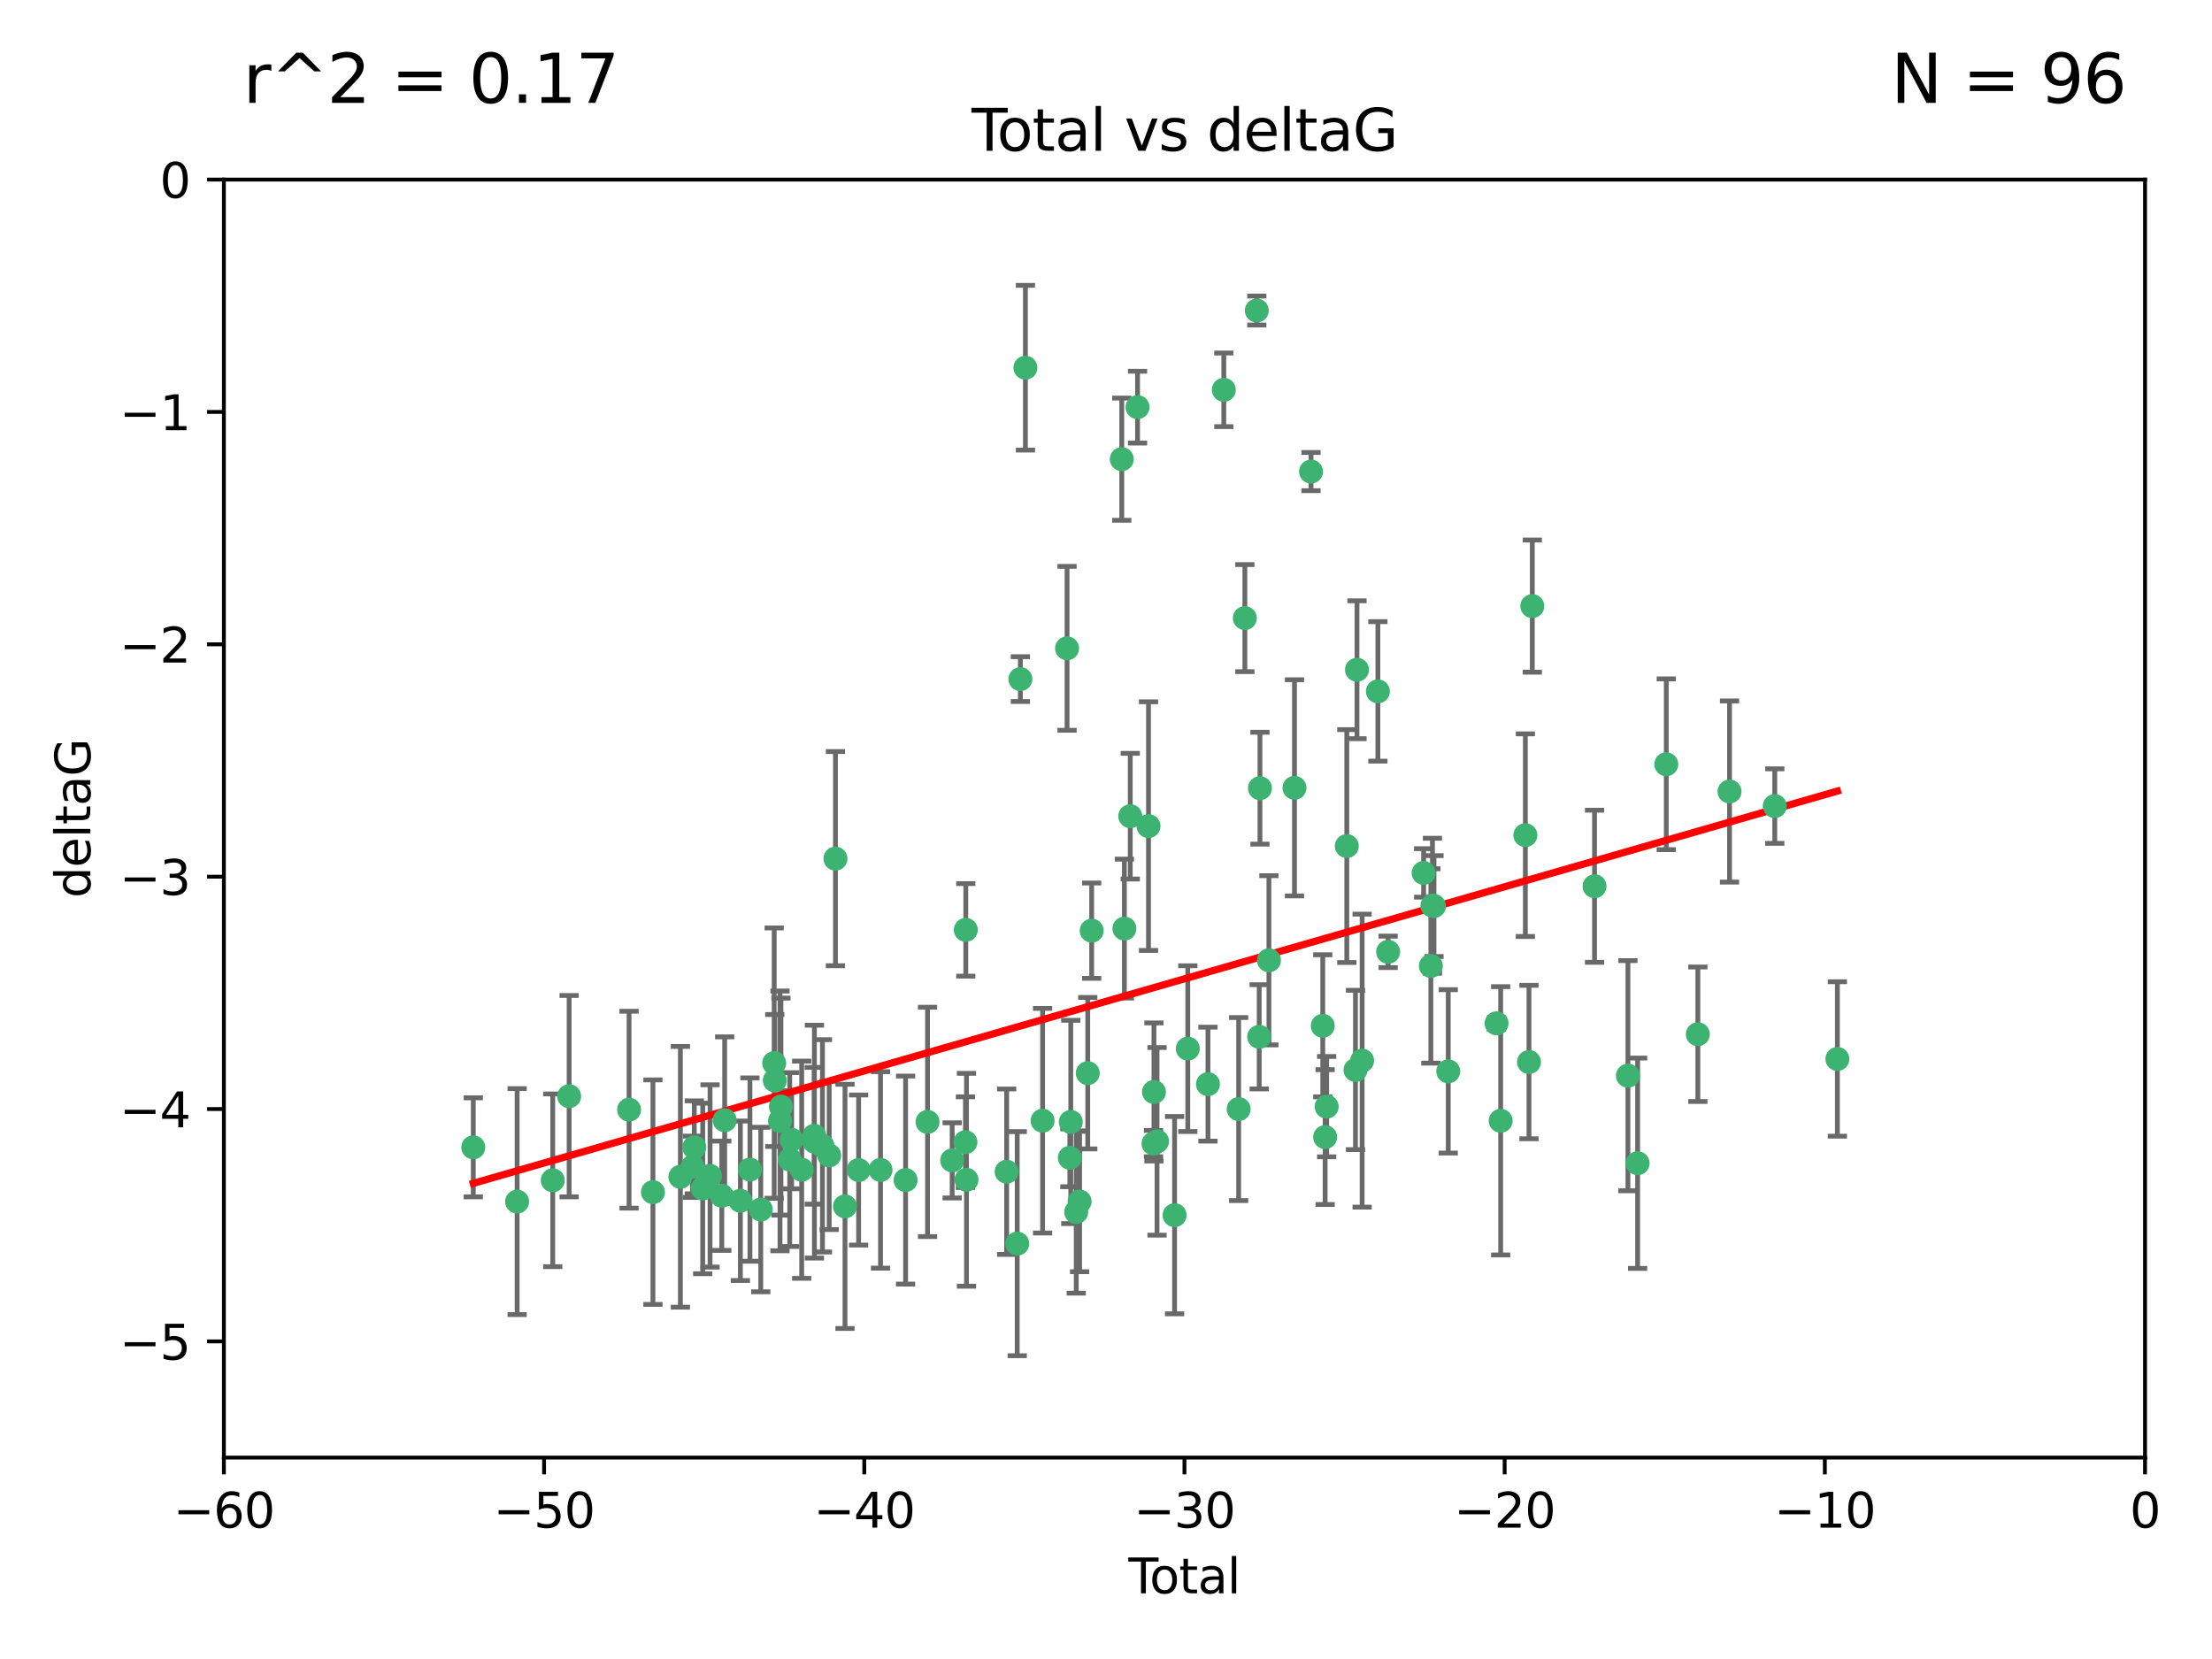 <?xml version="1.0" encoding="utf-8" standalone="no"?>
<!DOCTYPE svg PUBLIC "-//W3C//DTD SVG 1.1//EN"
  "http://www.w3.org/Graphics/SVG/1.1/DTD/svg11.dtd">
<svg xmlns:xlink="http://www.w3.org/1999/xlink" width="460.8pt" height="345.6pt" viewBox="0 0 460.8 345.6" xmlns="http://www.w3.org/2000/svg" version="1.1">
 <defs>
  <style type="text/css">*{stroke-linejoin: round; stroke-linecap: butt}</style>
 </defs>
 <g id="figure_1">
  <g id="patch_1">
   <path d="M 0 345.6 
L 460.8 345.6 
L 460.8 0 
L 0 0 
z
" style="fill: #ffffff"/>
  </g>
  <g id="axes_1">
   <g id="patch_2">
    <path d="M 46.64 303.64 
L 446.85 303.64 
L 446.85 37.411 
L 46.64 37.411 
z
" style="fill: #ffffff"/>
   </g>
   <g id="PathCollection_1">
    <defs>
     <path id="mefd0b91e8d" d="M 0 1.118 
C 0.297 1.118 0.581 1 0.791 0.791 
C 1 0.581 1.118 0.297 1.118 0 
C 1.118 -0.297 1 -0.581 0.791 -0.791 
C 0.581 -1 0.297 -1.118 0 -1.118 
C -0.297 -1.118 -0.581 -1 -0.791 -0.791 
C -1 -0.581 -1.118 -0.297 -1.118 0 
C -1.118 0.297 -1 0.581 -0.791 0.791 
C -0.581 1 -0.297 1.118 0 1.118 
z
" style="stroke: #3cb371"/>
    </defs>
    <g clip-path="url(#p19855e75df)">
     <use xlink:href="#mefd0b91e8d" x="98.591" y="239.011" style="fill: #3cb371; stroke: #3cb371"/>
     <use xlink:href="#mefd0b91e8d" x="107.728" y="250.316" style="fill: #3cb371; stroke: #3cb371"/>
     <use xlink:href="#mefd0b91e8d" x="115.145" y="245.88" style="fill: #3cb371; stroke: #3cb371"/>
     <use xlink:href="#mefd0b91e8d" x="118.56" y="228.355" style="fill: #3cb371; stroke: #3cb371"/>
     <use xlink:href="#mefd0b91e8d" x="131.044" y="231.167" style="fill: #3cb371; stroke: #3cb371"/>
     <use xlink:href="#mefd0b91e8d" x="136.019" y="248.347" style="fill: #3cb371; stroke: #3cb371"/>
     <use xlink:href="#mefd0b91e8d" x="141.738" y="245.151" style="fill: #3cb371; stroke: #3cb371"/>
     <use xlink:href="#mefd0b91e8d" x="144.261" y="243.057" style="fill: #3cb371; stroke: #3cb371"/>
     <use xlink:href="#mefd0b91e8d" x="144.637" y="239.012" style="fill: #3cb371; stroke: #3cb371"/>
     <use xlink:href="#mefd0b91e8d" x="146.388" y="247.575" style="fill: #3cb371; stroke: #3cb371"/>
     <use xlink:href="#mefd0b91e8d" x="147.918" y="244.971" style="fill: #3cb371; stroke: #3cb371"/>
     <use xlink:href="#mefd0b91e8d" x="150.364" y="249.096" style="fill: #3cb371; stroke: #3cb371"/>
     <use xlink:href="#mefd0b91e8d" x="150.961" y="233.364" style="fill: #3cb371; stroke: #3cb371"/>
     <use xlink:href="#mefd0b91e8d" x="154.235" y="250.142" style="fill: #3cb371; stroke: #3cb371"/>
     <use xlink:href="#mefd0b91e8d" x="156.227" y="243.641" style="fill: #3cb371; stroke: #3cb371"/>
     <use xlink:href="#mefd0b91e8d" x="158.483" y="251.967" style="fill: #3cb371; stroke: #3cb371"/>
     <use xlink:href="#mefd0b91e8d" x="161.279" y="221.462" style="fill: #3cb371; stroke: #3cb371"/>
     <use xlink:href="#mefd0b91e8d" x="161.402" y="225.088" style="fill: #3cb371; stroke: #3cb371"/>
     <use xlink:href="#mefd0b91e8d" x="162.489" y="233.502" style="fill: #3cb371; stroke: #3cb371"/>
     <use xlink:href="#mefd0b91e8d" x="162.688" y="230.526" style="fill: #3cb371; stroke: #3cb371"/>
     <use xlink:href="#mefd0b91e8d" x="164.516" y="241.556" style="fill: #3cb371; stroke: #3cb371"/>
     <use xlink:href="#mefd0b91e8d" x="164.913" y="237.443" style="fill: #3cb371; stroke: #3cb371"/>
     <use xlink:href="#mefd0b91e8d" x="167.007" y="243.675" style="fill: #3cb371; stroke: #3cb371"/>
     <use xlink:href="#mefd0b91e8d" x="169.621" y="236.602" style="fill: #3cb371; stroke: #3cb371"/>
     <use xlink:href="#mefd0b91e8d" x="169.658" y="237.823" style="fill: #3cb371; stroke: #3cb371"/>
     <use xlink:href="#mefd0b91e8d" x="171.333" y="238.695" style="fill: #3cb371; stroke: #3cb371"/>
     <use xlink:href="#mefd0b91e8d" x="172.735" y="240.695" style="fill: #3cb371; stroke: #3cb371"/>
     <use xlink:href="#mefd0b91e8d" x="174.04" y="178.869" style="fill: #3cb371; stroke: #3cb371"/>
     <use xlink:href="#mefd0b91e8d" x="176.029" y="251.31" style="fill: #3cb371; stroke: #3cb371"/>
     <use xlink:href="#mefd0b91e8d" x="178.865" y="243.739" style="fill: #3cb371; stroke: #3cb371"/>
     <use xlink:href="#mefd0b91e8d" x="183.43" y="243.713" style="fill: #3cb371; stroke: #3cb371"/>
     <use xlink:href="#mefd0b91e8d" x="188.651" y="245.83" style="fill: #3cb371; stroke: #3cb371"/>
     <use xlink:href="#mefd0b91e8d" x="193.222" y="233.712" style="fill: #3cb371; stroke: #3cb371"/>
     <use xlink:href="#mefd0b91e8d" x="198.354" y="241.73" style="fill: #3cb371; stroke: #3cb371"/>
     <use xlink:href="#mefd0b91e8d" x="201.119" y="237.937" style="fill: #3cb371; stroke: #3cb371"/>
     <use xlink:href="#mefd0b91e8d" x="201.192" y="193.709" style="fill: #3cb371; stroke: #3cb371"/>
     <use xlink:href="#mefd0b91e8d" x="201.337" y="245.769" style="fill: #3cb371; stroke: #3cb371"/>
     <use xlink:href="#mefd0b91e8d" x="209.704" y="244.088" style="fill: #3cb371; stroke: #3cb371"/>
     <use xlink:href="#mefd0b91e8d" x="211.905" y="259.074" style="fill: #3cb371; stroke: #3cb371"/>
     <use xlink:href="#mefd0b91e8d" x="212.564" y="141.469" style="fill: #3cb371; stroke: #3cb371"/>
     <use xlink:href="#mefd0b91e8d" x="213.612" y="76.602" style="fill: #3cb371; stroke: #3cb371"/>
     <use xlink:href="#mefd0b91e8d" x="217.19" y="233.462" style="fill: #3cb371; stroke: #3cb371"/>
     <use xlink:href="#mefd0b91e8d" x="222.287" y="135.058" style="fill: #3cb371; stroke: #3cb371"/>
     <use xlink:href="#mefd0b91e8d" x="222.87" y="241.193" style="fill: #3cb371; stroke: #3cb371"/>
     <use xlink:href="#mefd0b91e8d" x="223.063" y="233.723" style="fill: #3cb371; stroke: #3cb371"/>
     <use xlink:href="#mefd0b91e8d" x="224.197" y="252.481" style="fill: #3cb371; stroke: #3cb371"/>
     <use xlink:href="#mefd0b91e8d" x="224.902" y="250.302" style="fill: #3cb371; stroke: #3cb371"/>
     <use xlink:href="#mefd0b91e8d" x="226.599" y="223.559" style="fill: #3cb371; stroke: #3cb371"/>
     <use xlink:href="#mefd0b91e8d" x="227.416" y="193.873" style="fill: #3cb371; stroke: #3cb371"/>
     <use xlink:href="#mefd0b91e8d" x="233.687" y="95.653" style="fill: #3cb371; stroke: #3cb371"/>
     <use xlink:href="#mefd0b91e8d" x="234.23" y="193.444" style="fill: #3cb371; stroke: #3cb371"/>
     <use xlink:href="#mefd0b91e8d" x="235.454" y="170.025" style="fill: #3cb371; stroke: #3cb371"/>
     <use xlink:href="#mefd0b91e8d" x="236.971" y="84.813" style="fill: #3cb371; stroke: #3cb371"/>
     <use xlink:href="#mefd0b91e8d" x="239.255" y="172.097" style="fill: #3cb371; stroke: #3cb371"/>
     <use xlink:href="#mefd0b91e8d" x="240.299" y="238.222" style="fill: #3cb371; stroke: #3cb371"/>
     <use xlink:href="#mefd0b91e8d" x="240.388" y="227.477" style="fill: #3cb371; stroke: #3cb371"/>
     <use xlink:href="#mefd0b91e8d" x="241.034" y="237.76" style="fill: #3cb371; stroke: #3cb371"/>
     <use xlink:href="#mefd0b91e8d" x="244.687" y="253.138" style="fill: #3cb371; stroke: #3cb371"/>
     <use xlink:href="#mefd0b91e8d" x="247.442" y="218.451" style="fill: #3cb371; stroke: #3cb371"/>
     <use xlink:href="#mefd0b91e8d" x="251.639" y="225.849" style="fill: #3cb371; stroke: #3cb371"/>
     <use xlink:href="#mefd0b91e8d" x="254.94" y="81.207" style="fill: #3cb371; stroke: #3cb371"/>
     <use xlink:href="#mefd0b91e8d" x="258.034" y="231.04" style="fill: #3cb371; stroke: #3cb371"/>
     <use xlink:href="#mefd0b91e8d" x="259.326" y="128.766" style="fill: #3cb371; stroke: #3cb371"/>
     <use xlink:href="#mefd0b91e8d" x="261.812" y="64.69" style="fill: #3cb371; stroke: #3cb371"/>
     <use xlink:href="#mefd0b91e8d" x="262.317" y="215.989" style="fill: #3cb371; stroke: #3cb371"/>
     <use xlink:href="#mefd0b91e8d" x="262.471" y="164.196" style="fill: #3cb371; stroke: #3cb371"/>
     <use xlink:href="#mefd0b91e8d" x="264.34" y="200.046" style="fill: #3cb371; stroke: #3cb371"/>
     <use xlink:href="#mefd0b91e8d" x="269.664" y="164.119" style="fill: #3cb371; stroke: #3cb371"/>
     <use xlink:href="#mefd0b91e8d" x="273.112" y="98.239" style="fill: #3cb371; stroke: #3cb371"/>
     <use xlink:href="#mefd0b91e8d" x="275.557" y="213.695" style="fill: #3cb371; stroke: #3cb371"/>
     <use xlink:href="#mefd0b91e8d" x="276.051" y="236.875" style="fill: #3cb371; stroke: #3cb371"/>
     <use xlink:href="#mefd0b91e8d" x="276.368" y="230.536" style="fill: #3cb371; stroke: #3cb371"/>
     <use xlink:href="#mefd0b91e8d" x="280.563" y="176.253" style="fill: #3cb371; stroke: #3cb371"/>
     <use xlink:href="#mefd0b91e8d" x="282.371" y="222.895" style="fill: #3cb371; stroke: #3cb371"/>
     <use xlink:href="#mefd0b91e8d" x="282.687" y="139.522" style="fill: #3cb371; stroke: #3cb371"/>
     <use xlink:href="#mefd0b91e8d" x="283.756" y="220.951" style="fill: #3cb371; stroke: #3cb371"/>
     <use xlink:href="#mefd0b91e8d" x="287.037" y="144.029" style="fill: #3cb371; stroke: #3cb371"/>
     <use xlink:href="#mefd0b91e8d" x="289.173" y="198.286" style="fill: #3cb371; stroke: #3cb371"/>
     <use xlink:href="#mefd0b91e8d" x="296.566" y="181.846" style="fill: #3cb371; stroke: #3cb371"/>
     <use xlink:href="#mefd0b91e8d" x="298.075" y="201.223" style="fill: #3cb371; stroke: #3cb371"/>
     <use xlink:href="#mefd0b91e8d" x="298.403" y="188.681" style="fill: #3cb371; stroke: #3cb371"/>
     <use xlink:href="#mefd0b91e8d" x="298.729" y="188.747" style="fill: #3cb371; stroke: #3cb371"/>
     <use xlink:href="#mefd0b91e8d" x="301.697" y="223.183" style="fill: #3cb371; stroke: #3cb371"/>
     <use xlink:href="#mefd0b91e8d" x="311.756" y="213.179" style="fill: #3cb371; stroke: #3cb371"/>
     <use xlink:href="#mefd0b91e8d" x="312.617" y="233.481" style="fill: #3cb371; stroke: #3cb371"/>
     <use xlink:href="#mefd0b91e8d" x="317.762" y="173.979" style="fill: #3cb371; stroke: #3cb371"/>
     <use xlink:href="#mefd0b91e8d" x="318.514" y="221.242" style="fill: #3cb371; stroke: #3cb371"/>
     <use xlink:href="#mefd0b91e8d" x="319.205" y="126.26" style="fill: #3cb371; stroke: #3cb371"/>
     <use xlink:href="#mefd0b91e8d" x="332.173" y="184.622" style="fill: #3cb371; stroke: #3cb371"/>
     <use xlink:href="#mefd0b91e8d" x="339.126" y="224.085" style="fill: #3cb371; stroke: #3cb371"/>
     <use xlink:href="#mefd0b91e8d" x="341.146" y="242.322" style="fill: #3cb371; stroke: #3cb371"/>
     <use xlink:href="#mefd0b91e8d" x="347.116" y="159.21" style="fill: #3cb371; stroke: #3cb371"/>
     <use xlink:href="#mefd0b91e8d" x="353.691" y="215.451" style="fill: #3cb371; stroke: #3cb371"/>
     <use xlink:href="#mefd0b91e8d" x="360.29" y="164.886" style="fill: #3cb371; stroke: #3cb371"/>
     <use xlink:href="#mefd0b91e8d" x="369.717" y="167.925" style="fill: #3cb371; stroke: #3cb371"/>
     <use xlink:href="#mefd0b91e8d" x="382.763" y="220.6" style="fill: #3cb371; stroke: #3cb371"/>
    </g>
   </g>
   <g id="matplotlib.axis_1">
    <g id="xtick_1">
     <g id="line2d_1">
      <defs>
       <path id="m75be3cb490" d="M 0 0 
L 0 3.5 
" style="stroke: #000000; stroke-width: 0.8"/>
      </defs>
      <g>
       <use xlink:href="#m75be3cb490" x="46.64" y="303.64" style="stroke: #000000; stroke-width: 0.8"/>
      </g>
     </g>
     <g id="text_1">
      <!-- −60 -->
      <g transform="translate(36.088 318.238)scale(0.1 -0.1)">
       <defs>
        <path id="DejaVuSans-2212" d="M 678 2272 
L 4684 2272 
L 4684 1741 
L 678 1741 
L 678 2272 
z
" transform="scale(0.016)"/>
        <path id="DejaVuSans-36" d="M 2113 2584 
Q 1688 2584 1439 2293 
Q 1191 2003 1191 1497 
Q 1191 994 1439 701 
Q 1688 409 2113 409 
Q 2538 409 2786 701 
Q 3034 994 3034 1497 
Q 3034 2003 2786 2293 
Q 2538 2584 2113 2584 
z
M 3366 4563 
L 3366 3988 
Q 3128 4100 2886 4159 
Q 2644 4219 2406 4219 
Q 1781 4219 1451 3797 
Q 1122 3375 1075 2522 
Q 1259 2794 1537 2939 
Q 1816 3084 2150 3084 
Q 2853 3084 3261 2657 
Q 3669 2231 3669 1497 
Q 3669 778 3244 343 
Q 2819 -91 2113 -91 
Q 1303 -91 875 529 
Q 447 1150 447 2328 
Q 447 3434 972 4092 
Q 1497 4750 2381 4750 
Q 2619 4750 2861 4703 
Q 3103 4656 3366 4563 
z
" transform="scale(0.016)"/>
        <path id="DejaVuSans-30" d="M 2034 4250 
Q 1547 4250 1301 3770 
Q 1056 3291 1056 2328 
Q 1056 1369 1301 889 
Q 1547 409 2034 409 
Q 2525 409 2770 889 
Q 3016 1369 3016 2328 
Q 3016 3291 2770 3770 
Q 2525 4250 2034 4250 
z
M 2034 4750 
Q 2819 4750 3233 4129 
Q 3647 3509 3647 2328 
Q 3647 1150 3233 529 
Q 2819 -91 2034 -91 
Q 1250 -91 836 529 
Q 422 1150 422 2328 
Q 422 3509 836 4129 
Q 1250 4750 2034 4750 
z
" transform="scale(0.016)"/>
       </defs>
       <use xlink:href="#DejaVuSans-2212"/>
       <use xlink:href="#DejaVuSans-36" x="83.789"/>
       <use xlink:href="#DejaVuSans-30" x="147.412"/>
      </g>
     </g>
    </g>
    <g id="xtick_2">
     <g id="line2d_2">
      <g>
       <use xlink:href="#m75be3cb490" x="113.342" y="303.64" style="stroke: #000000; stroke-width: 0.8"/>
      </g>
     </g>
     <g id="text_2">
      <!-- −50 -->
      <g transform="translate(102.789 318.238)scale(0.1 -0.1)">
       <defs>
        <path id="DejaVuSans-35" d="M 691 4666 
L 3169 4666 
L 3169 4134 
L 1269 4134 
L 1269 2991 
Q 1406 3038 1543 3061 
Q 1681 3084 1819 3084 
Q 2600 3084 3056 2656 
Q 3513 2228 3513 1497 
Q 3513 744 3044 326 
Q 2575 -91 1722 -91 
Q 1428 -91 1123 -41 
Q 819 9 494 109 
L 494 744 
Q 775 591 1075 516 
Q 1375 441 1709 441 
Q 2250 441 2565 725 
Q 2881 1009 2881 1497 
Q 2881 1984 2565 2268 
Q 2250 2553 1709 2553 
Q 1456 2553 1204 2497 
Q 953 2441 691 2322 
L 691 4666 
z
" transform="scale(0.016)"/>
       </defs>
       <use xlink:href="#DejaVuSans-2212"/>
       <use xlink:href="#DejaVuSans-35" x="83.789"/>
       <use xlink:href="#DejaVuSans-30" x="147.412"/>
      </g>
     </g>
    </g>
    <g id="xtick_3">
     <g id="line2d_3">
      <g>
       <use xlink:href="#m75be3cb490" x="180.043" y="303.64" style="stroke: #000000; stroke-width: 0.8"/>
      </g>
     </g>
     <g id="text_3">
      <!-- −40 -->
      <g transform="translate(169.491 318.238)scale(0.1 -0.1)">
       <defs>
        <path id="DejaVuSans-34" d="M 2419 4116 
L 825 1625 
L 2419 1625 
L 2419 4116 
z
M 2253 4666 
L 3047 4666 
L 3047 1625 
L 3713 1625 
L 3713 1100 
L 3047 1100 
L 3047 0 
L 2419 0 
L 2419 1100 
L 313 1100 
L 313 1709 
L 2253 4666 
z
" transform="scale(0.016)"/>
       </defs>
       <use xlink:href="#DejaVuSans-2212"/>
       <use xlink:href="#DejaVuSans-34" x="83.789"/>
       <use xlink:href="#DejaVuSans-30" x="147.412"/>
      </g>
     </g>
    </g>
    <g id="xtick_4">
     <g id="line2d_4">
      <g>
       <use xlink:href="#m75be3cb490" x="246.745" y="303.64" style="stroke: #000000; stroke-width: 0.8"/>
      </g>
     </g>
     <g id="text_4">
      <!-- −30 -->
      <g transform="translate(236.193 318.238)scale(0.1 -0.1)">
       <defs>
        <path id="DejaVuSans-33" d="M 2597 2516 
Q 3050 2419 3304 2112 
Q 3559 1806 3559 1356 
Q 3559 666 3084 287 
Q 2609 -91 1734 -91 
Q 1441 -91 1130 -33 
Q 819 25 488 141 
L 488 750 
Q 750 597 1062 519 
Q 1375 441 1716 441 
Q 2309 441 2620 675 
Q 2931 909 2931 1356 
Q 2931 1769 2642 2001 
Q 2353 2234 1838 2234 
L 1294 2234 
L 1294 2753 
L 1863 2753 
Q 2328 2753 2575 2939 
Q 2822 3125 2822 3475 
Q 2822 3834 2567 4026 
Q 2313 4219 1838 4219 
Q 1578 4219 1281 4162 
Q 984 4106 628 3988 
L 628 4550 
Q 988 4650 1302 4700 
Q 1616 4750 1894 4750 
Q 2613 4750 3031 4423 
Q 3450 4097 3450 3541 
Q 3450 3153 3228 2886 
Q 3006 2619 2597 2516 
z
" transform="scale(0.016)"/>
       </defs>
       <use xlink:href="#DejaVuSans-2212"/>
       <use xlink:href="#DejaVuSans-33" x="83.789"/>
       <use xlink:href="#DejaVuSans-30" x="147.412"/>
      </g>
     </g>
    </g>
    <g id="xtick_5">
     <g id="line2d_5">
      <g>
       <use xlink:href="#m75be3cb490" x="313.447" y="303.64" style="stroke: #000000; stroke-width: 0.8"/>
      </g>
     </g>
     <g id="text_5">
      <!-- −20 -->
      <g transform="translate(302.894 318.238)scale(0.1 -0.1)">
       <defs>
        <path id="DejaVuSans-32" d="M 1228 531 
L 3431 531 
L 3431 0 
L 469 0 
L 469 531 
Q 828 903 1448 1529 
Q 2069 2156 2228 2338 
Q 2531 2678 2651 2914 
Q 2772 3150 2772 3378 
Q 2772 3750 2511 3984 
Q 2250 4219 1831 4219 
Q 1534 4219 1204 4116 
Q 875 4013 500 3803 
L 500 4441 
Q 881 4594 1212 4672 
Q 1544 4750 1819 4750 
Q 2544 4750 2975 4387 
Q 3406 4025 3406 3419 
Q 3406 3131 3298 2873 
Q 3191 2616 2906 2266 
Q 2828 2175 2409 1742 
Q 1991 1309 1228 531 
z
" transform="scale(0.016)"/>
       </defs>
       <use xlink:href="#DejaVuSans-2212"/>
       <use xlink:href="#DejaVuSans-32" x="83.789"/>
       <use xlink:href="#DejaVuSans-30" x="147.412"/>
      </g>
     </g>
    </g>
    <g id="xtick_6">
     <g id="line2d_6">
      <g>
       <use xlink:href="#m75be3cb490" x="380.148" y="303.64" style="stroke: #000000; stroke-width: 0.8"/>
      </g>
     </g>
     <g id="text_6">
      <!-- −10 -->
      <g transform="translate(369.596 318.238)scale(0.1 -0.1)">
       <defs>
        <path id="DejaVuSans-31" d="M 794 531 
L 1825 531 
L 1825 4091 
L 703 3866 
L 703 4441 
L 1819 4666 
L 2450 4666 
L 2450 531 
L 3481 531 
L 3481 0 
L 794 0 
L 794 531 
z
" transform="scale(0.016)"/>
       </defs>
       <use xlink:href="#DejaVuSans-2212"/>
       <use xlink:href="#DejaVuSans-31" x="83.789"/>
       <use xlink:href="#DejaVuSans-30" x="147.412"/>
      </g>
     </g>
    </g>
    <g id="xtick_7">
     <g id="line2d_7">
      <g>
       <use xlink:href="#m75be3cb490" x="446.85" y="303.64" style="stroke: #000000; stroke-width: 0.8"/>
      </g>
     </g>
     <g id="text_7">
      <!-- 0 -->
      <g transform="translate(443.669 318.238)scale(0.1 -0.1)">
       <use xlink:href="#DejaVuSans-30"/>
      </g>
     </g>
    </g>
    <g id="text_8">
     <!-- Total -->
     <g transform="translate(235.068 331.917)scale(0.1 -0.1)">
      <defs>
       <path id="DejaVuSans-54" d="M -19 4666 
L 3928 4666 
L 3928 4134 
L 2272 4134 
L 2272 0 
L 1638 0 
L 1638 4134 
L -19 4134 
L -19 4666 
z
" transform="scale(0.016)"/>
       <path id="DejaVuSans-6f" d="M 1959 3097 
Q 1497 3097 1228 2736 
Q 959 2375 959 1747 
Q 959 1119 1226 758 
Q 1494 397 1959 397 
Q 2419 397 2687 759 
Q 2956 1122 2956 1747 
Q 2956 2369 2687 2733 
Q 2419 3097 1959 3097 
z
M 1959 3584 
Q 2709 3584 3137 3096 
Q 3566 2609 3566 1747 
Q 3566 888 3137 398 
Q 2709 -91 1959 -91 
Q 1206 -91 779 398 
Q 353 888 353 1747 
Q 353 2609 779 3096 
Q 1206 3584 1959 3584 
z
" transform="scale(0.016)"/>
       <path id="DejaVuSans-74" d="M 1172 4494 
L 1172 3500 
L 2356 3500 
L 2356 3053 
L 1172 3053 
L 1172 1153 
Q 1172 725 1289 603 
Q 1406 481 1766 481 
L 2356 481 
L 2356 0 
L 1766 0 
Q 1100 0 847 248 
Q 594 497 594 1153 
L 594 3053 
L 172 3053 
L 172 3500 
L 594 3500 
L 594 4494 
L 1172 4494 
z
" transform="scale(0.016)"/>
       <path id="DejaVuSans-61" d="M 2194 1759 
Q 1497 1759 1228 1600 
Q 959 1441 959 1056 
Q 959 750 1161 570 
Q 1363 391 1709 391 
Q 2188 391 2477 730 
Q 2766 1069 2766 1631 
L 2766 1759 
L 2194 1759 
z
M 3341 1997 
L 3341 0 
L 2766 0 
L 2766 531 
Q 2569 213 2275 61 
Q 1981 -91 1556 -91 
Q 1019 -91 701 211 
Q 384 513 384 1019 
Q 384 1609 779 1909 
Q 1175 2209 1959 2209 
L 2766 2209 
L 2766 2266 
Q 2766 2663 2505 2880 
Q 2244 3097 1772 3097 
Q 1472 3097 1187 3025 
Q 903 2953 641 2809 
L 641 3341 
Q 956 3463 1253 3523 
Q 1550 3584 1831 3584 
Q 2591 3584 2966 3190 
Q 3341 2797 3341 1997 
z
" transform="scale(0.016)"/>
       <path id="DejaVuSans-6c" d="M 603 4863 
L 1178 4863 
L 1178 0 
L 603 0 
L 603 4863 
z
" transform="scale(0.016)"/>
      </defs>
      <use xlink:href="#DejaVuSans-54"/>
      <use xlink:href="#DejaVuSans-6f" x="44.084"/>
      <use xlink:href="#DejaVuSans-74" x="105.266"/>
      <use xlink:href="#DejaVuSans-61" x="144.475"/>
      <use xlink:href="#DejaVuSans-6c" x="205.754"/>
     </g>
    </g>
   </g>
   <g id="matplotlib.axis_2">
    <g id="ytick_1">
     <g id="line2d_8">
      <defs>
       <path id="m20ea745b18" d="M 0 0 
L -3.5 0 
" style="stroke: #000000; stroke-width: 0.8"/>
      </defs>
      <g>
       <use xlink:href="#m20ea745b18" x="46.64" y="279.437" style="stroke: #000000; stroke-width: 0.8"/>
      </g>
     </g>
     <g id="text_9">
      <!-- −5 -->
      <g transform="translate(24.898 283.237)scale(0.1 -0.1)">
       <use xlink:href="#DejaVuSans-2212"/>
       <use xlink:href="#DejaVuSans-35" x="83.789"/>
      </g>
     </g>
    </g>
    <g id="ytick_2">
     <g id="line2d_9">
      <g>
       <use xlink:href="#m20ea745b18" x="46.64" y="231.032" style="stroke: #000000; stroke-width: 0.8"/>
      </g>
     </g>
     <g id="text_10">
      <!-- −4 -->
      <g transform="translate(24.898 234.831)scale(0.1 -0.1)">
       <use xlink:href="#DejaVuSans-2212"/>
       <use xlink:href="#DejaVuSans-34" x="83.789"/>
      </g>
     </g>
    </g>
    <g id="ytick_3">
     <g id="line2d_10">
      <g>
       <use xlink:href="#m20ea745b18" x="46.64" y="182.627" style="stroke: #000000; stroke-width: 0.8"/>
      </g>
     </g>
     <g id="text_11">
      <!-- −3 -->
      <g transform="translate(24.898 186.426)scale(0.1 -0.1)">
       <use xlink:href="#DejaVuSans-2212"/>
       <use xlink:href="#DejaVuSans-33" x="83.789"/>
      </g>
     </g>
    </g>
    <g id="ytick_4">
     <g id="line2d_11">
      <g>
       <use xlink:href="#m20ea745b18" x="46.64" y="134.222" style="stroke: #000000; stroke-width: 0.8"/>
      </g>
     </g>
     <g id="text_12">
      <!-- −2 -->
      <g transform="translate(24.898 138.021)scale(0.1 -0.1)">
       <use xlink:href="#DejaVuSans-2212"/>
       <use xlink:href="#DejaVuSans-32" x="83.789"/>
      </g>
     </g>
    </g>
    <g id="ytick_5">
     <g id="line2d_12">
      <g>
       <use xlink:href="#m20ea745b18" x="46.64" y="85.816" style="stroke: #000000; stroke-width: 0.8"/>
      </g>
     </g>
     <g id="text_13">
      <!-- −1 -->
      <g transform="translate(24.898 89.616)scale(0.1 -0.1)">
       <use xlink:href="#DejaVuSans-2212"/>
       <use xlink:href="#DejaVuSans-31" x="83.789"/>
      </g>
     </g>
    </g>
    <g id="ytick_6">
     <g id="line2d_13">
      <g>
       <use xlink:href="#m20ea745b18" x="46.64" y="37.411" style="stroke: #000000; stroke-width: 0.8"/>
      </g>
     </g>
     <g id="text_14">
      <!-- 0 -->
      <g transform="translate(33.278 41.21)scale(0.1 -0.1)">
       <use xlink:href="#DejaVuSans-30"/>
      </g>
     </g>
    </g>
    <g id="text_15">
     <!-- deltaG -->
     <g transform="translate(18.818 187.064)rotate(-90)scale(0.1 -0.1)">
      <defs>
       <path id="DejaVuSans-64" d="M 2906 2969 
L 2906 4863 
L 3481 4863 
L 3481 0 
L 2906 0 
L 2906 525 
Q 2725 213 2448 61 
Q 2172 -91 1784 -91 
Q 1150 -91 751 415 
Q 353 922 353 1747 
Q 353 2572 751 3078 
Q 1150 3584 1784 3584 
Q 2172 3584 2448 3432 
Q 2725 3281 2906 2969 
z
M 947 1747 
Q 947 1113 1208 752 
Q 1469 391 1925 391 
Q 2381 391 2643 752 
Q 2906 1113 2906 1747 
Q 2906 2381 2643 2742 
Q 2381 3103 1925 3103 
Q 1469 3103 1208 2742 
Q 947 2381 947 1747 
z
" transform="scale(0.016)"/>
       <path id="DejaVuSans-65" d="M 3597 1894 
L 3597 1613 
L 953 1613 
Q 991 1019 1311 708 
Q 1631 397 2203 397 
Q 2534 397 2845 478 
Q 3156 559 3463 722 
L 3463 178 
Q 3153 47 2828 -22 
Q 2503 -91 2169 -91 
Q 1331 -91 842 396 
Q 353 884 353 1716 
Q 353 2575 817 3079 
Q 1281 3584 2069 3584 
Q 2775 3584 3186 3129 
Q 3597 2675 3597 1894 
z
M 3022 2063 
Q 3016 2534 2758 2815 
Q 2500 3097 2075 3097 
Q 1594 3097 1305 2825 
Q 1016 2553 972 2059 
L 3022 2063 
z
" transform="scale(0.016)"/>
       <path id="DejaVuSans-47" d="M 3809 666 
L 3809 1919 
L 2778 1919 
L 2778 2438 
L 4434 2438 
L 4434 434 
Q 4069 175 3628 42 
Q 3188 -91 2688 -91 
Q 1594 -91 976 548 
Q 359 1188 359 2328 
Q 359 3472 976 4111 
Q 1594 4750 2688 4750 
Q 3144 4750 3555 4637 
Q 3966 4525 4313 4306 
L 4313 3634 
Q 3963 3931 3569 4081 
Q 3175 4231 2741 4231 
Q 1884 4231 1454 3753 
Q 1025 3275 1025 2328 
Q 1025 1384 1454 906 
Q 1884 428 2741 428 
Q 3075 428 3337 486 
Q 3600 544 3809 666 
z
" transform="scale(0.016)"/>
      </defs>
      <use xlink:href="#DejaVuSans-64"/>
      <use xlink:href="#DejaVuSans-65" x="63.477"/>
      <use xlink:href="#DejaVuSans-6c" x="125"/>
      <use xlink:href="#DejaVuSans-74" x="152.783"/>
      <use xlink:href="#DejaVuSans-61" x="191.992"/>
      <use xlink:href="#DejaVuSans-47" x="253.271"/>
     </g>
    </g>
   </g>
   <g id="LineCollection_1">
    <path d="M 98.591 249.332 
L 98.591 228.691 
" clip-path="url(#p19855e75df)" style="fill: none; stroke: #696969"/>
    <path d="M 107.728 273.851 
L 107.728 226.78 
" clip-path="url(#p19855e75df)" style="fill: none; stroke: #696969"/>
    <path d="M 115.145 263.87 
L 115.145 227.891 
" clip-path="url(#p19855e75df)" style="fill: none; stroke: #696969"/>
    <path d="M 118.56 249.329 
L 118.56 207.382 
" clip-path="url(#p19855e75df)" style="fill: none; stroke: #696969"/>
    <path d="M 131.044 251.678 
L 131.044 210.656 
" clip-path="url(#p19855e75df)" style="fill: none; stroke: #696969"/>
    <path d="M 136.019 271.729 
L 136.019 224.965 
" clip-path="url(#p19855e75df)" style="fill: none; stroke: #696969"/>
    <path d="M 141.738 272.312 
L 141.738 217.99 
" clip-path="url(#p19855e75df)" style="fill: none; stroke: #696969"/>
    <path d="M 144.261 249.446 
L 144.261 236.669 
" clip-path="url(#p19855e75df)" style="fill: none; stroke: #696969"/>
    <path d="M 144.637 248.696 
L 144.637 229.327 
" clip-path="url(#p19855e75df)" style="fill: none; stroke: #696969"/>
    <path d="M 146.388 265.34 
L 146.388 229.81 
" clip-path="url(#p19855e75df)" style="fill: none; stroke: #696969"/>
    <path d="M 147.918 263.96 
L 147.918 225.982 
" clip-path="url(#p19855e75df)" style="fill: none; stroke: #696969"/>
    <path d="M 150.364 260.481 
L 150.364 237.71 
" clip-path="url(#p19855e75df)" style="fill: none; stroke: #696969"/>
    <path d="M 150.961 250.731 
L 150.961 215.997 
" clip-path="url(#p19855e75df)" style="fill: none; stroke: #696969"/>
    <path d="M 154.235 266.753 
L 154.235 233.531 
" clip-path="url(#p19855e75df)" style="fill: none; stroke: #696969"/>
    <path d="M 156.227 262.737 
L 156.227 224.544 
" clip-path="url(#p19855e75df)" style="fill: none; stroke: #696969"/>
    <path d="M 158.483 269.097 
L 158.483 234.836 
" clip-path="url(#p19855e75df)" style="fill: none; stroke: #696969"/>
    <path d="M 161.279 249.617 
L 161.279 193.307 
" clip-path="url(#p19855e75df)" style="fill: none; stroke: #696969"/>
    <path d="M 161.402 238.836 
L 161.402 211.34 
" clip-path="url(#p19855e75df)" style="fill: none; stroke: #696969"/>
    <path d="M 162.489 260.554 
L 162.489 206.45 
" clip-path="url(#p19855e75df)" style="fill: none; stroke: #696969"/>
    <path d="M 162.688 253.132 
L 162.688 207.921 
" clip-path="url(#p19855e75df)" style="fill: none; stroke: #696969"/>
    <path d="M 164.516 259.663 
L 164.516 223.449 
" clip-path="url(#p19855e75df)" style="fill: none; stroke: #696969"/>
    <path d="M 164.913 247.65 
L 164.913 227.236 
" clip-path="url(#p19855e75df)" style="fill: none; stroke: #696969"/>
    <path d="M 167.007 266.303 
L 167.007 221.048 
" clip-path="url(#p19855e75df)" style="fill: none; stroke: #696969"/>
    <path d="M 169.621 250.846 
L 169.621 222.359 
" clip-path="url(#p19855e75df)" style="fill: none; stroke: #696969"/>
    <path d="M 169.658 262.077 
L 169.658 213.568 
" clip-path="url(#p19855e75df)" style="fill: none; stroke: #696969"/>
    <path d="M 171.333 260.812 
L 171.333 216.578 
" clip-path="url(#p19855e75df)" style="fill: none; stroke: #696969"/>
    <path d="M 172.735 256.139 
L 172.735 225.251 
" clip-path="url(#p19855e75df)" style="fill: none; stroke: #696969"/>
    <path d="M 174.04 201.178 
L 174.04 156.56 
" clip-path="url(#p19855e75df)" style="fill: none; stroke: #696969"/>
    <path d="M 176.029 276.746 
L 176.029 225.873 
" clip-path="url(#p19855e75df)" style="fill: none; stroke: #696969"/>
    <path d="M 178.865 259.37 
L 178.865 228.107 
" clip-path="url(#p19855e75df)" style="fill: none; stroke: #696969"/>
    <path d="M 183.43 264.178 
L 183.43 223.248 
" clip-path="url(#p19855e75df)" style="fill: none; stroke: #696969"/>
    <path d="M 188.651 267.497 
L 188.651 224.162 
" clip-path="url(#p19855e75df)" style="fill: none; stroke: #696969"/>
    <path d="M 193.222 257.598 
L 193.222 209.826 
" clip-path="url(#p19855e75df)" style="fill: none; stroke: #696969"/>
    <path d="M 198.354 249.557 
L 198.354 233.903 
" clip-path="url(#p19855e75df)" style="fill: none; stroke: #696969"/>
    <path d="M 201.119 247.386 
L 201.119 228.488 
" clip-path="url(#p19855e75df)" style="fill: none; stroke: #696969"/>
    <path d="M 201.192 203.348 
L 201.192 184.071 
" clip-path="url(#p19855e75df)" style="fill: none; stroke: #696969"/>
    <path d="M 201.337 267.941 
L 201.337 223.597 
" clip-path="url(#p19855e75df)" style="fill: none; stroke: #696969"/>
    <path d="M 209.704 261.318 
L 209.704 226.858 
" clip-path="url(#p19855e75df)" style="fill: none; stroke: #696969"/>
    <path d="M 211.905 282.417 
L 211.905 235.732 
" clip-path="url(#p19855e75df)" style="fill: none; stroke: #696969"/>
    <path d="M 212.564 146.137 
L 212.564 136.802 
" clip-path="url(#p19855e75df)" style="fill: none; stroke: #696969"/>
    <path d="M 213.612 93.762 
L 213.612 59.442 
" clip-path="url(#p19855e75df)" style="fill: none; stroke: #696969"/>
    <path d="M 217.19 256.854 
L 217.19 210.07 
" clip-path="url(#p19855e75df)" style="fill: none; stroke: #696969"/>
    <path d="M 222.287 152.133 
L 222.287 117.984 
" clip-path="url(#p19855e75df)" style="fill: none; stroke: #696969"/>
    <path d="M 222.87 247.22 
L 222.87 235.166 
" clip-path="url(#p19855e75df)" style="fill: none; stroke: #696969"/>
    <path d="M 223.063 254.896 
L 223.063 212.549 
" clip-path="url(#p19855e75df)" style="fill: none; stroke: #696969"/>
    <path d="M 224.197 269.381 
L 224.197 235.581 
" clip-path="url(#p19855e75df)" style="fill: none; stroke: #696969"/>
    <path d="M 224.902 264.925 
L 224.902 235.679 
" clip-path="url(#p19855e75df)" style="fill: none; stroke: #696969"/>
    <path d="M 226.599 239.336 
L 226.599 207.781 
" clip-path="url(#p19855e75df)" style="fill: none; stroke: #696969"/>
    <path d="M 227.416 203.802 
L 227.416 183.944 
" clip-path="url(#p19855e75df)" style="fill: none; stroke: #696969"/>
    <path d="M 233.687 108.382 
L 233.687 82.923 
" clip-path="url(#p19855e75df)" style="fill: none; stroke: #696969"/>
    <path d="M 234.23 207.913 
L 234.23 178.974 
" clip-path="url(#p19855e75df)" style="fill: none; stroke: #696969"/>
    <path d="M 235.454 183.114 
L 235.454 156.935 
" clip-path="url(#p19855e75df)" style="fill: none; stroke: #696969"/>
    <path d="M 236.971 92.293 
L 236.971 77.332 
" clip-path="url(#p19855e75df)" style="fill: none; stroke: #696969"/>
    <path d="M 239.255 197.995 
L 239.255 146.198 
" clip-path="url(#p19855e75df)" style="fill: none; stroke: #696969"/>
    <path d="M 240.299 240.963 
L 240.299 235.481 
" clip-path="url(#p19855e75df)" style="fill: none; stroke: #696969"/>
    <path d="M 240.388 241.86 
L 240.388 213.095 
" clip-path="url(#p19855e75df)" style="fill: none; stroke: #696969"/>
    <path d="M 241.034 257.301 
L 241.034 218.218 
" clip-path="url(#p19855e75df)" style="fill: none; stroke: #696969"/>
    <path d="M 244.687 273.691 
L 244.687 232.586 
" clip-path="url(#p19855e75df)" style="fill: none; stroke: #696969"/>
    <path d="M 247.442 235.713 
L 247.442 201.188 
" clip-path="url(#p19855e75df)" style="fill: none; stroke: #696969"/>
    <path d="M 251.639 237.72 
L 251.639 213.978 
" clip-path="url(#p19855e75df)" style="fill: none; stroke: #696969"/>
    <path d="M 254.94 88.875 
L 254.94 73.539 
" clip-path="url(#p19855e75df)" style="fill: none; stroke: #696969"/>
    <path d="M 258.034 250.104 
L 258.034 211.975 
" clip-path="url(#p19855e75df)" style="fill: none; stroke: #696969"/>
    <path d="M 259.326 139.92 
L 259.326 117.611 
" clip-path="url(#p19855e75df)" style="fill: none; stroke: #696969"/>
    <path d="M 261.812 67.709 
L 261.812 61.672 
" clip-path="url(#p19855e75df)" style="fill: none; stroke: #696969"/>
    <path d="M 262.317 226.845 
L 262.317 205.133 
" clip-path="url(#p19855e75df)" style="fill: none; stroke: #696969"/>
    <path d="M 262.471 175.847 
L 262.471 152.545 
" clip-path="url(#p19855e75df)" style="fill: none; stroke: #696969"/>
    <path d="M 264.34 217.668 
L 264.34 182.424 
" clip-path="url(#p19855e75df)" style="fill: none; stroke: #696969"/>
    <path d="M 269.664 186.638 
L 269.664 141.6 
" clip-path="url(#p19855e75df)" style="fill: none; stroke: #696969"/>
    <path d="M 273.112 102.217 
L 273.112 94.26 
" clip-path="url(#p19855e75df)" style="fill: none; stroke: #696969"/>
    <path d="M 275.557 228.496 
L 275.557 198.895 
" clip-path="url(#p19855e75df)" style="fill: none; stroke: #696969"/>
    <path d="M 276.051 250.922 
L 276.051 222.829 
" clip-path="url(#p19855e75df)" style="fill: none; stroke: #696969"/>
    <path d="M 276.368 240.987 
L 276.368 220.084 
" clip-path="url(#p19855e75df)" style="fill: none; stroke: #696969"/>
    <path d="M 280.563 200.512 
L 280.563 151.994 
" clip-path="url(#p19855e75df)" style="fill: none; stroke: #696969"/>
    <path d="M 282.371 239.489 
L 282.371 206.3 
" clip-path="url(#p19855e75df)" style="fill: none; stroke: #696969"/>
    <path d="M 282.687 153.884 
L 282.687 125.16 
" clip-path="url(#p19855e75df)" style="fill: none; stroke: #696969"/>
    <path d="M 283.756 251.471 
L 283.756 190.431 
" clip-path="url(#p19855e75df)" style="fill: none; stroke: #696969"/>
    <path d="M 287.037 158.556 
L 287.037 129.503 
" clip-path="url(#p19855e75df)" style="fill: none; stroke: #696969"/>
    <path d="M 289.173 201.563 
L 289.173 195.009 
" clip-path="url(#p19855e75df)" style="fill: none; stroke: #696969"/>
    <path d="M 296.566 186.895 
L 296.566 176.797 
" clip-path="url(#p19855e75df)" style="fill: none; stroke: #696969"/>
    <path d="M 298.075 221.468 
L 298.075 180.978 
" clip-path="url(#p19855e75df)" style="fill: none; stroke: #696969"/>
    <path d="M 298.403 202.739 
L 298.403 174.624 
" clip-path="url(#p19855e75df)" style="fill: none; stroke: #696969"/>
    <path d="M 298.729 199.254 
L 298.729 178.24 
" clip-path="url(#p19855e75df)" style="fill: none; stroke: #696969"/>
    <path d="M 301.697 240.197 
L 301.697 206.168 
" clip-path="url(#p19855e75df)" style="fill: none; stroke: #696969"/>
    <path d="M 311.756 214.388 
L 311.756 211.971 
" clip-path="url(#p19855e75df)" style="fill: none; stroke: #696969"/>
    <path d="M 312.617 261.427 
L 312.617 205.535 
" clip-path="url(#p19855e75df)" style="fill: none; stroke: #696969"/>
    <path d="M 317.762 195.085 
L 317.762 152.873 
" clip-path="url(#p19855e75df)" style="fill: none; stroke: #696969"/>
    <path d="M 318.514 237.227 
L 318.514 205.257 
" clip-path="url(#p19855e75df)" style="fill: none; stroke: #696969"/>
    <path d="M 319.205 140.03 
L 319.205 112.489 
" clip-path="url(#p19855e75df)" style="fill: none; stroke: #696969"/>
    <path d="M 332.173 200.466 
L 332.173 168.778 
" clip-path="url(#p19855e75df)" style="fill: none; stroke: #696969"/>
    <path d="M 339.126 248.056 
L 339.126 200.114 
" clip-path="url(#p19855e75df)" style="fill: none; stroke: #696969"/>
    <path d="M 341.146 264.227 
L 341.146 220.417 
" clip-path="url(#p19855e75df)" style="fill: none; stroke: #696969"/>
    <path d="M 347.116 176.996 
L 347.116 141.423 
" clip-path="url(#p19855e75df)" style="fill: none; stroke: #696969"/>
    <path d="M 353.691 229.46 
L 353.691 201.442 
" clip-path="url(#p19855e75df)" style="fill: none; stroke: #696969"/>
    <path d="M 360.29 183.754 
L 360.29 146.019 
" clip-path="url(#p19855e75df)" style="fill: none; stroke: #696969"/>
    <path d="M 369.717 175.69 
L 369.717 160.161 
" clip-path="url(#p19855e75df)" style="fill: none; stroke: #696969"/>
    <path d="M 382.763 236.686 
L 382.763 204.513 
" clip-path="url(#p19855e75df)" style="fill: none; stroke: #696969"/>
   </g>
   <g id="line2d_14">
    <defs>
     <path id="md130d9c52c" d="M 2 0 
L -2 -0 
" style="stroke: #696969"/>
    </defs>
    <g clip-path="url(#p19855e75df)">
     <use xlink:href="#md130d9c52c" x="98.591" y="249.332" style="fill: #696969; stroke: #696969"/>
     <use xlink:href="#md130d9c52c" x="107.728" y="273.851" style="fill: #696969; stroke: #696969"/>
     <use xlink:href="#md130d9c52c" x="115.145" y="263.87" style="fill: #696969; stroke: #696969"/>
     <use xlink:href="#md130d9c52c" x="118.56" y="249.329" style="fill: #696969; stroke: #696969"/>
     <use xlink:href="#md130d9c52c" x="131.044" y="251.678" style="fill: #696969; stroke: #696969"/>
     <use xlink:href="#md130d9c52c" x="136.019" y="271.729" style="fill: #696969; stroke: #696969"/>
     <use xlink:href="#md130d9c52c" x="141.738" y="272.312" style="fill: #696969; stroke: #696969"/>
     <use xlink:href="#md130d9c52c" x="144.261" y="249.446" style="fill: #696969; stroke: #696969"/>
     <use xlink:href="#md130d9c52c" x="144.637" y="248.696" style="fill: #696969; stroke: #696969"/>
     <use xlink:href="#md130d9c52c" x="146.388" y="265.34" style="fill: #696969; stroke: #696969"/>
     <use xlink:href="#md130d9c52c" x="147.918" y="263.96" style="fill: #696969; stroke: #696969"/>
     <use xlink:href="#md130d9c52c" x="150.364" y="260.481" style="fill: #696969; stroke: #696969"/>
     <use xlink:href="#md130d9c52c" x="150.961" y="250.731" style="fill: #696969; stroke: #696969"/>
     <use xlink:href="#md130d9c52c" x="154.235" y="266.753" style="fill: #696969; stroke: #696969"/>
     <use xlink:href="#md130d9c52c" x="156.227" y="262.737" style="fill: #696969; stroke: #696969"/>
     <use xlink:href="#md130d9c52c" x="158.483" y="269.097" style="fill: #696969; stroke: #696969"/>
     <use xlink:href="#md130d9c52c" x="161.279" y="249.617" style="fill: #696969; stroke: #696969"/>
     <use xlink:href="#md130d9c52c" x="161.402" y="238.836" style="fill: #696969; stroke: #696969"/>
     <use xlink:href="#md130d9c52c" x="162.489" y="260.554" style="fill: #696969; stroke: #696969"/>
     <use xlink:href="#md130d9c52c" x="162.688" y="253.132" style="fill: #696969; stroke: #696969"/>
     <use xlink:href="#md130d9c52c" x="164.516" y="259.663" style="fill: #696969; stroke: #696969"/>
     <use xlink:href="#md130d9c52c" x="164.913" y="247.65" style="fill: #696969; stroke: #696969"/>
     <use xlink:href="#md130d9c52c" x="167.007" y="266.303" style="fill: #696969; stroke: #696969"/>
     <use xlink:href="#md130d9c52c" x="169.621" y="250.846" style="fill: #696969; stroke: #696969"/>
     <use xlink:href="#md130d9c52c" x="169.658" y="262.077" style="fill: #696969; stroke: #696969"/>
     <use xlink:href="#md130d9c52c" x="171.333" y="260.812" style="fill: #696969; stroke: #696969"/>
     <use xlink:href="#md130d9c52c" x="172.735" y="256.139" style="fill: #696969; stroke: #696969"/>
     <use xlink:href="#md130d9c52c" x="174.04" y="201.178" style="fill: #696969; stroke: #696969"/>
     <use xlink:href="#md130d9c52c" x="176.029" y="276.746" style="fill: #696969; stroke: #696969"/>
     <use xlink:href="#md130d9c52c" x="178.865" y="259.37" style="fill: #696969; stroke: #696969"/>
     <use xlink:href="#md130d9c52c" x="183.43" y="264.178" style="fill: #696969; stroke: #696969"/>
     <use xlink:href="#md130d9c52c" x="188.651" y="267.497" style="fill: #696969; stroke: #696969"/>
     <use xlink:href="#md130d9c52c" x="193.222" y="257.598" style="fill: #696969; stroke: #696969"/>
     <use xlink:href="#md130d9c52c" x="198.354" y="249.557" style="fill: #696969; stroke: #696969"/>
     <use xlink:href="#md130d9c52c" x="201.119" y="247.386" style="fill: #696969; stroke: #696969"/>
     <use xlink:href="#md130d9c52c" x="201.192" y="203.348" style="fill: #696969; stroke: #696969"/>
     <use xlink:href="#md130d9c52c" x="201.337" y="267.941" style="fill: #696969; stroke: #696969"/>
     <use xlink:href="#md130d9c52c" x="209.704" y="261.318" style="fill: #696969; stroke: #696969"/>
     <use xlink:href="#md130d9c52c" x="211.905" y="282.417" style="fill: #696969; stroke: #696969"/>
     <use xlink:href="#md130d9c52c" x="212.564" y="146.137" style="fill: #696969; stroke: #696969"/>
     <use xlink:href="#md130d9c52c" x="213.612" y="93.762" style="fill: #696969; stroke: #696969"/>
     <use xlink:href="#md130d9c52c" x="217.19" y="256.854" style="fill: #696969; stroke: #696969"/>
     <use xlink:href="#md130d9c52c" x="222.287" y="152.133" style="fill: #696969; stroke: #696969"/>
     <use xlink:href="#md130d9c52c" x="222.87" y="247.22" style="fill: #696969; stroke: #696969"/>
     <use xlink:href="#md130d9c52c" x="223.063" y="254.896" style="fill: #696969; stroke: #696969"/>
     <use xlink:href="#md130d9c52c" x="224.197" y="269.381" style="fill: #696969; stroke: #696969"/>
     <use xlink:href="#md130d9c52c" x="224.902" y="264.925" style="fill: #696969; stroke: #696969"/>
     <use xlink:href="#md130d9c52c" x="226.599" y="239.336" style="fill: #696969; stroke: #696969"/>
     <use xlink:href="#md130d9c52c" x="227.416" y="203.802" style="fill: #696969; stroke: #696969"/>
     <use xlink:href="#md130d9c52c" x="233.687" y="108.382" style="fill: #696969; stroke: #696969"/>
     <use xlink:href="#md130d9c52c" x="234.23" y="207.913" style="fill: #696969; stroke: #696969"/>
     <use xlink:href="#md130d9c52c" x="235.454" y="183.114" style="fill: #696969; stroke: #696969"/>
     <use xlink:href="#md130d9c52c" x="236.971" y="92.293" style="fill: #696969; stroke: #696969"/>
     <use xlink:href="#md130d9c52c" x="239.255" y="197.995" style="fill: #696969; stroke: #696969"/>
     <use xlink:href="#md130d9c52c" x="240.299" y="240.963" style="fill: #696969; stroke: #696969"/>
     <use xlink:href="#md130d9c52c" x="240.388" y="241.86" style="fill: #696969; stroke: #696969"/>
     <use xlink:href="#md130d9c52c" x="241.034" y="257.301" style="fill: #696969; stroke: #696969"/>
     <use xlink:href="#md130d9c52c" x="244.687" y="273.691" style="fill: #696969; stroke: #696969"/>
     <use xlink:href="#md130d9c52c" x="247.442" y="235.713" style="fill: #696969; stroke: #696969"/>
     <use xlink:href="#md130d9c52c" x="251.639" y="237.72" style="fill: #696969; stroke: #696969"/>
     <use xlink:href="#md130d9c52c" x="254.94" y="88.875" style="fill: #696969; stroke: #696969"/>
     <use xlink:href="#md130d9c52c" x="258.034" y="250.104" style="fill: #696969; stroke: #696969"/>
     <use xlink:href="#md130d9c52c" x="259.326" y="139.92" style="fill: #696969; stroke: #696969"/>
     <use xlink:href="#md130d9c52c" x="261.812" y="67.709" style="fill: #696969; stroke: #696969"/>
     <use xlink:href="#md130d9c52c" x="262.317" y="226.845" style="fill: #696969; stroke: #696969"/>
     <use xlink:href="#md130d9c52c" x="262.471" y="175.847" style="fill: #696969; stroke: #696969"/>
     <use xlink:href="#md130d9c52c" x="264.34" y="217.668" style="fill: #696969; stroke: #696969"/>
     <use xlink:href="#md130d9c52c" x="269.664" y="186.638" style="fill: #696969; stroke: #696969"/>
     <use xlink:href="#md130d9c52c" x="273.112" y="102.217" style="fill: #696969; stroke: #696969"/>
     <use xlink:href="#md130d9c52c" x="275.557" y="228.496" style="fill: #696969; stroke: #696969"/>
     <use xlink:href="#md130d9c52c" x="276.051" y="250.922" style="fill: #696969; stroke: #696969"/>
     <use xlink:href="#md130d9c52c" x="276.368" y="240.987" style="fill: #696969; stroke: #696969"/>
     <use xlink:href="#md130d9c52c" x="280.563" y="200.512" style="fill: #696969; stroke: #696969"/>
     <use xlink:href="#md130d9c52c" x="282.371" y="239.489" style="fill: #696969; stroke: #696969"/>
     <use xlink:href="#md130d9c52c" x="282.687" y="153.884" style="fill: #696969; stroke: #696969"/>
     <use xlink:href="#md130d9c52c" x="283.756" y="251.471" style="fill: #696969; stroke: #696969"/>
     <use xlink:href="#md130d9c52c" x="287.037" y="158.556" style="fill: #696969; stroke: #696969"/>
     <use xlink:href="#md130d9c52c" x="289.173" y="201.563" style="fill: #696969; stroke: #696969"/>
     <use xlink:href="#md130d9c52c" x="296.566" y="186.895" style="fill: #696969; stroke: #696969"/>
     <use xlink:href="#md130d9c52c" x="298.075" y="221.468" style="fill: #696969; stroke: #696969"/>
     <use xlink:href="#md130d9c52c" x="298.403" y="202.739" style="fill: #696969; stroke: #696969"/>
     <use xlink:href="#md130d9c52c" x="298.729" y="199.254" style="fill: #696969; stroke: #696969"/>
     <use xlink:href="#md130d9c52c" x="301.697" y="240.197" style="fill: #696969; stroke: #696969"/>
     <use xlink:href="#md130d9c52c" x="311.756" y="214.388" style="fill: #696969; stroke: #696969"/>
     <use xlink:href="#md130d9c52c" x="312.617" y="261.427" style="fill: #696969; stroke: #696969"/>
     <use xlink:href="#md130d9c52c" x="317.762" y="195.085" style="fill: #696969; stroke: #696969"/>
     <use xlink:href="#md130d9c52c" x="318.514" y="237.227" style="fill: #696969; stroke: #696969"/>
     <use xlink:href="#md130d9c52c" x="319.205" y="140.03" style="fill: #696969; stroke: #696969"/>
     <use xlink:href="#md130d9c52c" x="332.173" y="200.466" style="fill: #696969; stroke: #696969"/>
     <use xlink:href="#md130d9c52c" x="339.126" y="248.056" style="fill: #696969; stroke: #696969"/>
     <use xlink:href="#md130d9c52c" x="341.146" y="264.227" style="fill: #696969; stroke: #696969"/>
     <use xlink:href="#md130d9c52c" x="347.116" y="176.996" style="fill: #696969; stroke: #696969"/>
     <use xlink:href="#md130d9c52c" x="353.691" y="229.46" style="fill: #696969; stroke: #696969"/>
     <use xlink:href="#md130d9c52c" x="360.29" y="183.754" style="fill: #696969; stroke: #696969"/>
     <use xlink:href="#md130d9c52c" x="369.717" y="175.69" style="fill: #696969; stroke: #696969"/>
     <use xlink:href="#md130d9c52c" x="382.763" y="236.686" style="fill: #696969; stroke: #696969"/>
    </g>
   </g>
   <g id="line2d_15">
    <g clip-path="url(#p19855e75df)">
     <use xlink:href="#md130d9c52c" x="98.591" y="228.691" style="fill: #696969; stroke: #696969"/>
     <use xlink:href="#md130d9c52c" x="107.728" y="226.78" style="fill: #696969; stroke: #696969"/>
     <use xlink:href="#md130d9c52c" x="115.145" y="227.891" style="fill: #696969; stroke: #696969"/>
     <use xlink:href="#md130d9c52c" x="118.56" y="207.382" style="fill: #696969; stroke: #696969"/>
     <use xlink:href="#md130d9c52c" x="131.044" y="210.656" style="fill: #696969; stroke: #696969"/>
     <use xlink:href="#md130d9c52c" x="136.019" y="224.965" style="fill: #696969; stroke: #696969"/>
     <use xlink:href="#md130d9c52c" x="141.738" y="217.99" style="fill: #696969; stroke: #696969"/>
     <use xlink:href="#md130d9c52c" x="144.261" y="236.669" style="fill: #696969; stroke: #696969"/>
     <use xlink:href="#md130d9c52c" x="144.637" y="229.327" style="fill: #696969; stroke: #696969"/>
     <use xlink:href="#md130d9c52c" x="146.388" y="229.81" style="fill: #696969; stroke: #696969"/>
     <use xlink:href="#md130d9c52c" x="147.918" y="225.982" style="fill: #696969; stroke: #696969"/>
     <use xlink:href="#md130d9c52c" x="150.364" y="237.71" style="fill: #696969; stroke: #696969"/>
     <use xlink:href="#md130d9c52c" x="150.961" y="215.997" style="fill: #696969; stroke: #696969"/>
     <use xlink:href="#md130d9c52c" x="154.235" y="233.531" style="fill: #696969; stroke: #696969"/>
     <use xlink:href="#md130d9c52c" x="156.227" y="224.544" style="fill: #696969; stroke: #696969"/>
     <use xlink:href="#md130d9c52c" x="158.483" y="234.836" style="fill: #696969; stroke: #696969"/>
     <use xlink:href="#md130d9c52c" x="161.279" y="193.307" style="fill: #696969; stroke: #696969"/>
     <use xlink:href="#md130d9c52c" x="161.402" y="211.34" style="fill: #696969; stroke: #696969"/>
     <use xlink:href="#md130d9c52c" x="162.489" y="206.45" style="fill: #696969; stroke: #696969"/>
     <use xlink:href="#md130d9c52c" x="162.688" y="207.921" style="fill: #696969; stroke: #696969"/>
     <use xlink:href="#md130d9c52c" x="164.516" y="223.449" style="fill: #696969; stroke: #696969"/>
     <use xlink:href="#md130d9c52c" x="164.913" y="227.236" style="fill: #696969; stroke: #696969"/>
     <use xlink:href="#md130d9c52c" x="167.007" y="221.048" style="fill: #696969; stroke: #696969"/>
     <use xlink:href="#md130d9c52c" x="169.621" y="222.359" style="fill: #696969; stroke: #696969"/>
     <use xlink:href="#md130d9c52c" x="169.658" y="213.568" style="fill: #696969; stroke: #696969"/>
     <use xlink:href="#md130d9c52c" x="171.333" y="216.578" style="fill: #696969; stroke: #696969"/>
     <use xlink:href="#md130d9c52c" x="172.735" y="225.251" style="fill: #696969; stroke: #696969"/>
     <use xlink:href="#md130d9c52c" x="174.04" y="156.56" style="fill: #696969; stroke: #696969"/>
     <use xlink:href="#md130d9c52c" x="176.029" y="225.873" style="fill: #696969; stroke: #696969"/>
     <use xlink:href="#md130d9c52c" x="178.865" y="228.107" style="fill: #696969; stroke: #696969"/>
     <use xlink:href="#md130d9c52c" x="183.43" y="223.248" style="fill: #696969; stroke: #696969"/>
     <use xlink:href="#md130d9c52c" x="188.651" y="224.162" style="fill: #696969; stroke: #696969"/>
     <use xlink:href="#md130d9c52c" x="193.222" y="209.826" style="fill: #696969; stroke: #696969"/>
     <use xlink:href="#md130d9c52c" x="198.354" y="233.903" style="fill: #696969; stroke: #696969"/>
     <use xlink:href="#md130d9c52c" x="201.119" y="228.488" style="fill: #696969; stroke: #696969"/>
     <use xlink:href="#md130d9c52c" x="201.192" y="184.071" style="fill: #696969; stroke: #696969"/>
     <use xlink:href="#md130d9c52c" x="201.337" y="223.597" style="fill: #696969; stroke: #696969"/>
     <use xlink:href="#md130d9c52c" x="209.704" y="226.858" style="fill: #696969; stroke: #696969"/>
     <use xlink:href="#md130d9c52c" x="211.905" y="235.732" style="fill: #696969; stroke: #696969"/>
     <use xlink:href="#md130d9c52c" x="212.564" y="136.802" style="fill: #696969; stroke: #696969"/>
     <use xlink:href="#md130d9c52c" x="213.612" y="59.442" style="fill: #696969; stroke: #696969"/>
     <use xlink:href="#md130d9c52c" x="217.19" y="210.07" style="fill: #696969; stroke: #696969"/>
     <use xlink:href="#md130d9c52c" x="222.287" y="117.984" style="fill: #696969; stroke: #696969"/>
     <use xlink:href="#md130d9c52c" x="222.87" y="235.166" style="fill: #696969; stroke: #696969"/>
     <use xlink:href="#md130d9c52c" x="223.063" y="212.549" style="fill: #696969; stroke: #696969"/>
     <use xlink:href="#md130d9c52c" x="224.197" y="235.581" style="fill: #696969; stroke: #696969"/>
     <use xlink:href="#md130d9c52c" x="224.902" y="235.679" style="fill: #696969; stroke: #696969"/>
     <use xlink:href="#md130d9c52c" x="226.599" y="207.781" style="fill: #696969; stroke: #696969"/>
     <use xlink:href="#md130d9c52c" x="227.416" y="183.944" style="fill: #696969; stroke: #696969"/>
     <use xlink:href="#md130d9c52c" x="233.687" y="82.923" style="fill: #696969; stroke: #696969"/>
     <use xlink:href="#md130d9c52c" x="234.23" y="178.974" style="fill: #696969; stroke: #696969"/>
     <use xlink:href="#md130d9c52c" x="235.454" y="156.935" style="fill: #696969; stroke: #696969"/>
     <use xlink:href="#md130d9c52c" x="236.971" y="77.332" style="fill: #696969; stroke: #696969"/>
     <use xlink:href="#md130d9c52c" x="239.255" y="146.198" style="fill: #696969; stroke: #696969"/>
     <use xlink:href="#md130d9c52c" x="240.299" y="235.481" style="fill: #696969; stroke: #696969"/>
     <use xlink:href="#md130d9c52c" x="240.388" y="213.095" style="fill: #696969; stroke: #696969"/>
     <use xlink:href="#md130d9c52c" x="241.034" y="218.218" style="fill: #696969; stroke: #696969"/>
     <use xlink:href="#md130d9c52c" x="244.687" y="232.586" style="fill: #696969; stroke: #696969"/>
     <use xlink:href="#md130d9c52c" x="247.442" y="201.188" style="fill: #696969; stroke: #696969"/>
     <use xlink:href="#md130d9c52c" x="251.639" y="213.978" style="fill: #696969; stroke: #696969"/>
     <use xlink:href="#md130d9c52c" x="254.94" y="73.539" style="fill: #696969; stroke: #696969"/>
     <use xlink:href="#md130d9c52c" x="258.034" y="211.975" style="fill: #696969; stroke: #696969"/>
     <use xlink:href="#md130d9c52c" x="259.326" y="117.611" style="fill: #696969; stroke: #696969"/>
     <use xlink:href="#md130d9c52c" x="261.812" y="61.672" style="fill: #696969; stroke: #696969"/>
     <use xlink:href="#md130d9c52c" x="262.317" y="205.133" style="fill: #696969; stroke: #696969"/>
     <use xlink:href="#md130d9c52c" x="262.471" y="152.545" style="fill: #696969; stroke: #696969"/>
     <use xlink:href="#md130d9c52c" x="264.34" y="182.424" style="fill: #696969; stroke: #696969"/>
     <use xlink:href="#md130d9c52c" x="269.664" y="141.6" style="fill: #696969; stroke: #696969"/>
     <use xlink:href="#md130d9c52c" x="273.112" y="94.26" style="fill: #696969; stroke: #696969"/>
     <use xlink:href="#md130d9c52c" x="275.557" y="198.895" style="fill: #696969; stroke: #696969"/>
     <use xlink:href="#md130d9c52c" x="276.051" y="222.829" style="fill: #696969; stroke: #696969"/>
     <use xlink:href="#md130d9c52c" x="276.368" y="220.084" style="fill: #696969; stroke: #696969"/>
     <use xlink:href="#md130d9c52c" x="280.563" y="151.994" style="fill: #696969; stroke: #696969"/>
     <use xlink:href="#md130d9c52c" x="282.371" y="206.3" style="fill: #696969; stroke: #696969"/>
     <use xlink:href="#md130d9c52c" x="282.687" y="125.16" style="fill: #696969; stroke: #696969"/>
     <use xlink:href="#md130d9c52c" x="283.756" y="190.431" style="fill: #696969; stroke: #696969"/>
     <use xlink:href="#md130d9c52c" x="287.037" y="129.503" style="fill: #696969; stroke: #696969"/>
     <use xlink:href="#md130d9c52c" x="289.173" y="195.009" style="fill: #696969; stroke: #696969"/>
     <use xlink:href="#md130d9c52c" x="296.566" y="176.797" style="fill: #696969; stroke: #696969"/>
     <use xlink:href="#md130d9c52c" x="298.075" y="180.978" style="fill: #696969; stroke: #696969"/>
     <use xlink:href="#md130d9c52c" x="298.403" y="174.624" style="fill: #696969; stroke: #696969"/>
     <use xlink:href="#md130d9c52c" x="298.729" y="178.24" style="fill: #696969; stroke: #696969"/>
     <use xlink:href="#md130d9c52c" x="301.697" y="206.168" style="fill: #696969; stroke: #696969"/>
     <use xlink:href="#md130d9c52c" x="311.756" y="211.971" style="fill: #696969; stroke: #696969"/>
     <use xlink:href="#md130d9c52c" x="312.617" y="205.535" style="fill: #696969; stroke: #696969"/>
     <use xlink:href="#md130d9c52c" x="317.762" y="152.873" style="fill: #696969; stroke: #696969"/>
     <use xlink:href="#md130d9c52c" x="318.514" y="205.257" style="fill: #696969; stroke: #696969"/>
     <use xlink:href="#md130d9c52c" x="319.205" y="112.489" style="fill: #696969; stroke: #696969"/>
     <use xlink:href="#md130d9c52c" x="332.173" y="168.778" style="fill: #696969; stroke: #696969"/>
     <use xlink:href="#md130d9c52c" x="339.126" y="200.114" style="fill: #696969; stroke: #696969"/>
     <use xlink:href="#md130d9c52c" x="341.146" y="220.417" style="fill: #696969; stroke: #696969"/>
     <use xlink:href="#md130d9c52c" x="347.116" y="141.423" style="fill: #696969; stroke: #696969"/>
     <use xlink:href="#md130d9c52c" x="353.691" y="201.442" style="fill: #696969; stroke: #696969"/>
     <use xlink:href="#md130d9c52c" x="360.29" y="146.019" style="fill: #696969; stroke: #696969"/>
     <use xlink:href="#md130d9c52c" x="369.717" y="160.161" style="fill: #696969; stroke: #696969"/>
     <use xlink:href="#md130d9c52c" x="382.763" y="204.513" style="fill: #696969; stroke: #696969"/>
    </g>
   </g>
   <g id="line2d_16">
    <path d="M 98.591 246.511 
L 107.728 243.883 
L 115.145 241.75 
L 118.56 240.768 
L 131.044 237.179 
L 136.019 235.748 
L 141.738 234.103 
L 144.261 233.378 
L 144.637 233.27 
L 146.388 232.766 
L 147.918 232.326 
L 150.364 231.623 
L 150.961 231.451 
L 154.235 230.51 
L 156.227 229.937 
L 158.483 229.288 
L 161.279 228.484 
L 161.402 228.449 
L 162.489 228.136 
L 162.688 228.079 
L 164.516 227.553 
L 164.913 227.439 
L 167.007 226.837 
L 169.621 226.085 
L 169.658 226.075 
L 171.333 225.593 
L 172.735 225.19 
L 174.04 224.814 
L 176.029 224.242 
L 178.865 223.427 
L 183.43 222.114 
L 188.651 220.613 
L 193.222 219.299 
L 198.354 217.823 
L 201.119 217.028 
L 201.192 217.007 
L 201.337 216.965 
L 209.704 214.559 
L 211.905 213.926 
L 212.564 213.737 
L 213.612 213.435 
L 217.19 212.406 
L 222.287 210.941 
L 222.87 210.773 
L 223.063 210.718 
L 224.197 210.391 
L 224.902 210.189 
L 226.599 209.701 
L 227.416 209.466 
L 233.687 207.662 
L 234.23 207.506 
L 235.454 207.154 
L 236.971 206.718 
L 239.255 206.061 
L 240.299 205.761 
L 240.388 205.735 
L 241.034 205.55 
L 244.687 204.499 
L 247.442 203.707 
L 251.639 202.5 
L 254.94 201.551 
L 258.034 200.661 
L 259.326 200.29 
L 261.812 199.575 
L 262.317 199.43 
L 262.471 199.385 
L 264.34 198.848 
L 269.664 197.317 
L 273.112 196.325 
L 275.557 195.622 
L 276.051 195.48 
L 276.368 195.389 
L 280.563 194.183 
L 282.371 193.663 
L 282.687 193.572 
L 283.756 193.265 
L 287.037 192.321 
L 289.173 191.707 
L 296.566 189.581 
L 298.075 189.147 
L 298.403 189.052 
L 298.729 188.959 
L 301.697 188.105 
L 311.756 185.213 
L 312.617 184.965 
L 317.762 183.486 
L 318.514 183.269 
L 319.205 183.071 
L 332.173 179.342 
L 339.126 177.342 
L 341.146 176.761 
L 347.116 175.045 
L 353.691 173.154 
L 360.29 171.256 
L 369.717 168.546 
L 382.763 164.794 
" clip-path="url(#p19855e75df)" style="fill: none; stroke: #ff0000; stroke-width: 1.5; stroke-linecap: square"/>
   </g>
   <g id="line2d_17">
    <defs>
     <path id="ma96c8a5a69" d="M 0 2 
C 0.53 2 1.039 1.789 1.414 1.414 
C 1.789 1.039 2 0.53 2 0 
C 2 -0.53 1.789 -1.039 1.414 -1.414 
C 1.039 -1.789 0.53 -2 0 -2 
C -0.53 -2 -1.039 -1.789 -1.414 -1.414 
C -1.789 -1.039 -2 -0.53 -2 0 
C -2 0.53 -1.789 1.039 -1.414 1.414 
C -1.039 1.789 -0.53 2 0 2 
z
" style="stroke: #3cb371"/>
    </defs>
    <g clip-path="url(#p19855e75df)">
     <use xlink:href="#ma96c8a5a69" x="98.591" y="239.011" style="fill: #3cb371; stroke: #3cb371"/>
     <use xlink:href="#ma96c8a5a69" x="107.728" y="250.316" style="fill: #3cb371; stroke: #3cb371"/>
     <use xlink:href="#ma96c8a5a69" x="115.145" y="245.88" style="fill: #3cb371; stroke: #3cb371"/>
     <use xlink:href="#ma96c8a5a69" x="118.56" y="228.355" style="fill: #3cb371; stroke: #3cb371"/>
     <use xlink:href="#ma96c8a5a69" x="131.044" y="231.167" style="fill: #3cb371; stroke: #3cb371"/>
     <use xlink:href="#ma96c8a5a69" x="136.019" y="248.347" style="fill: #3cb371; stroke: #3cb371"/>
     <use xlink:href="#ma96c8a5a69" x="141.738" y="245.151" style="fill: #3cb371; stroke: #3cb371"/>
     <use xlink:href="#ma96c8a5a69" x="144.261" y="243.057" style="fill: #3cb371; stroke: #3cb371"/>
     <use xlink:href="#ma96c8a5a69" x="144.637" y="239.012" style="fill: #3cb371; stroke: #3cb371"/>
     <use xlink:href="#ma96c8a5a69" x="146.388" y="247.575" style="fill: #3cb371; stroke: #3cb371"/>
     <use xlink:href="#ma96c8a5a69" x="147.918" y="244.971" style="fill: #3cb371; stroke: #3cb371"/>
     <use xlink:href="#ma96c8a5a69" x="150.364" y="249.096" style="fill: #3cb371; stroke: #3cb371"/>
     <use xlink:href="#ma96c8a5a69" x="150.961" y="233.364" style="fill: #3cb371; stroke: #3cb371"/>
     <use xlink:href="#ma96c8a5a69" x="154.235" y="250.142" style="fill: #3cb371; stroke: #3cb371"/>
     <use xlink:href="#ma96c8a5a69" x="156.227" y="243.641" style="fill: #3cb371; stroke: #3cb371"/>
     <use xlink:href="#ma96c8a5a69" x="158.483" y="251.967" style="fill: #3cb371; stroke: #3cb371"/>
     <use xlink:href="#ma96c8a5a69" x="161.279" y="221.462" style="fill: #3cb371; stroke: #3cb371"/>
     <use xlink:href="#ma96c8a5a69" x="161.402" y="225.088" style="fill: #3cb371; stroke: #3cb371"/>
     <use xlink:href="#ma96c8a5a69" x="162.489" y="233.502" style="fill: #3cb371; stroke: #3cb371"/>
     <use xlink:href="#ma96c8a5a69" x="162.688" y="230.526" style="fill: #3cb371; stroke: #3cb371"/>
     <use xlink:href="#ma96c8a5a69" x="164.516" y="241.556" style="fill: #3cb371; stroke: #3cb371"/>
     <use xlink:href="#ma96c8a5a69" x="164.913" y="237.443" style="fill: #3cb371; stroke: #3cb371"/>
     <use xlink:href="#ma96c8a5a69" x="167.007" y="243.675" style="fill: #3cb371; stroke: #3cb371"/>
     <use xlink:href="#ma96c8a5a69" x="169.621" y="236.602" style="fill: #3cb371; stroke: #3cb371"/>
     <use xlink:href="#ma96c8a5a69" x="169.658" y="237.823" style="fill: #3cb371; stroke: #3cb371"/>
     <use xlink:href="#ma96c8a5a69" x="171.333" y="238.695" style="fill: #3cb371; stroke: #3cb371"/>
     <use xlink:href="#ma96c8a5a69" x="172.735" y="240.695" style="fill: #3cb371; stroke: #3cb371"/>
     <use xlink:href="#ma96c8a5a69" x="174.04" y="178.869" style="fill: #3cb371; stroke: #3cb371"/>
     <use xlink:href="#ma96c8a5a69" x="176.029" y="251.31" style="fill: #3cb371; stroke: #3cb371"/>
     <use xlink:href="#ma96c8a5a69" x="178.865" y="243.739" style="fill: #3cb371; stroke: #3cb371"/>
     <use xlink:href="#ma96c8a5a69" x="183.43" y="243.713" style="fill: #3cb371; stroke: #3cb371"/>
     <use xlink:href="#ma96c8a5a69" x="188.651" y="245.83" style="fill: #3cb371; stroke: #3cb371"/>
     <use xlink:href="#ma96c8a5a69" x="193.222" y="233.712" style="fill: #3cb371; stroke: #3cb371"/>
     <use xlink:href="#ma96c8a5a69" x="198.354" y="241.73" style="fill: #3cb371; stroke: #3cb371"/>
     <use xlink:href="#ma96c8a5a69" x="201.119" y="237.937" style="fill: #3cb371; stroke: #3cb371"/>
     <use xlink:href="#ma96c8a5a69" x="201.192" y="193.709" style="fill: #3cb371; stroke: #3cb371"/>
     <use xlink:href="#ma96c8a5a69" x="201.337" y="245.769" style="fill: #3cb371; stroke: #3cb371"/>
     <use xlink:href="#ma96c8a5a69" x="209.704" y="244.088" style="fill: #3cb371; stroke: #3cb371"/>
     <use xlink:href="#ma96c8a5a69" x="211.905" y="259.074" style="fill: #3cb371; stroke: #3cb371"/>
     <use xlink:href="#ma96c8a5a69" x="212.564" y="141.469" style="fill: #3cb371; stroke: #3cb371"/>
     <use xlink:href="#ma96c8a5a69" x="213.612" y="76.602" style="fill: #3cb371; stroke: #3cb371"/>
     <use xlink:href="#ma96c8a5a69" x="217.19" y="233.462" style="fill: #3cb371; stroke: #3cb371"/>
     <use xlink:href="#ma96c8a5a69" x="222.287" y="135.058" style="fill: #3cb371; stroke: #3cb371"/>
     <use xlink:href="#ma96c8a5a69" x="222.87" y="241.193" style="fill: #3cb371; stroke: #3cb371"/>
     <use xlink:href="#ma96c8a5a69" x="223.063" y="233.723" style="fill: #3cb371; stroke: #3cb371"/>
     <use xlink:href="#ma96c8a5a69" x="224.197" y="252.481" style="fill: #3cb371; stroke: #3cb371"/>
     <use xlink:href="#ma96c8a5a69" x="224.902" y="250.302" style="fill: #3cb371; stroke: #3cb371"/>
     <use xlink:href="#ma96c8a5a69" x="226.599" y="223.559" style="fill: #3cb371; stroke: #3cb371"/>
     <use xlink:href="#ma96c8a5a69" x="227.416" y="193.873" style="fill: #3cb371; stroke: #3cb371"/>
     <use xlink:href="#ma96c8a5a69" x="233.687" y="95.653" style="fill: #3cb371; stroke: #3cb371"/>
     <use xlink:href="#ma96c8a5a69" x="234.23" y="193.444" style="fill: #3cb371; stroke: #3cb371"/>
     <use xlink:href="#ma96c8a5a69" x="235.454" y="170.025" style="fill: #3cb371; stroke: #3cb371"/>
     <use xlink:href="#ma96c8a5a69" x="236.971" y="84.813" style="fill: #3cb371; stroke: #3cb371"/>
     <use xlink:href="#ma96c8a5a69" x="239.255" y="172.097" style="fill: #3cb371; stroke: #3cb371"/>
     <use xlink:href="#ma96c8a5a69" x="240.299" y="238.222" style="fill: #3cb371; stroke: #3cb371"/>
     <use xlink:href="#ma96c8a5a69" x="240.388" y="227.477" style="fill: #3cb371; stroke: #3cb371"/>
     <use xlink:href="#ma96c8a5a69" x="241.034" y="237.76" style="fill: #3cb371; stroke: #3cb371"/>
     <use xlink:href="#ma96c8a5a69" x="244.687" y="253.138" style="fill: #3cb371; stroke: #3cb371"/>
     <use xlink:href="#ma96c8a5a69" x="247.442" y="218.451" style="fill: #3cb371; stroke: #3cb371"/>
     <use xlink:href="#ma96c8a5a69" x="251.639" y="225.849" style="fill: #3cb371; stroke: #3cb371"/>
     <use xlink:href="#ma96c8a5a69" x="254.94" y="81.207" style="fill: #3cb371; stroke: #3cb371"/>
     <use xlink:href="#ma96c8a5a69" x="258.034" y="231.04" style="fill: #3cb371; stroke: #3cb371"/>
     <use xlink:href="#ma96c8a5a69" x="259.326" y="128.766" style="fill: #3cb371; stroke: #3cb371"/>
     <use xlink:href="#ma96c8a5a69" x="261.812" y="64.69" style="fill: #3cb371; stroke: #3cb371"/>
     <use xlink:href="#ma96c8a5a69" x="262.317" y="215.989" style="fill: #3cb371; stroke: #3cb371"/>
     <use xlink:href="#ma96c8a5a69" x="262.471" y="164.196" style="fill: #3cb371; stroke: #3cb371"/>
     <use xlink:href="#ma96c8a5a69" x="264.34" y="200.046" style="fill: #3cb371; stroke: #3cb371"/>
     <use xlink:href="#ma96c8a5a69" x="269.664" y="164.119" style="fill: #3cb371; stroke: #3cb371"/>
     <use xlink:href="#ma96c8a5a69" x="273.112" y="98.239" style="fill: #3cb371; stroke: #3cb371"/>
     <use xlink:href="#ma96c8a5a69" x="275.557" y="213.695" style="fill: #3cb371; stroke: #3cb371"/>
     <use xlink:href="#ma96c8a5a69" x="276.051" y="236.875" style="fill: #3cb371; stroke: #3cb371"/>
     <use xlink:href="#ma96c8a5a69" x="276.368" y="230.536" style="fill: #3cb371; stroke: #3cb371"/>
     <use xlink:href="#ma96c8a5a69" x="280.563" y="176.253" style="fill: #3cb371; stroke: #3cb371"/>
     <use xlink:href="#ma96c8a5a69" x="282.371" y="222.895" style="fill: #3cb371; stroke: #3cb371"/>
     <use xlink:href="#ma96c8a5a69" x="282.687" y="139.522" style="fill: #3cb371; stroke: #3cb371"/>
     <use xlink:href="#ma96c8a5a69" x="283.756" y="220.951" style="fill: #3cb371; stroke: #3cb371"/>
     <use xlink:href="#ma96c8a5a69" x="287.037" y="144.029" style="fill: #3cb371; stroke: #3cb371"/>
     <use xlink:href="#ma96c8a5a69" x="289.173" y="198.286" style="fill: #3cb371; stroke: #3cb371"/>
     <use xlink:href="#ma96c8a5a69" x="296.566" y="181.846" style="fill: #3cb371; stroke: #3cb371"/>
     <use xlink:href="#ma96c8a5a69" x="298.075" y="201.223" style="fill: #3cb371; stroke: #3cb371"/>
     <use xlink:href="#ma96c8a5a69" x="298.403" y="188.681" style="fill: #3cb371; stroke: #3cb371"/>
     <use xlink:href="#ma96c8a5a69" x="298.729" y="188.747" style="fill: #3cb371; stroke: #3cb371"/>
     <use xlink:href="#ma96c8a5a69" x="301.697" y="223.183" style="fill: #3cb371; stroke: #3cb371"/>
     <use xlink:href="#ma96c8a5a69" x="311.756" y="213.179" style="fill: #3cb371; stroke: #3cb371"/>
     <use xlink:href="#ma96c8a5a69" x="312.617" y="233.481" style="fill: #3cb371; stroke: #3cb371"/>
     <use xlink:href="#ma96c8a5a69" x="317.762" y="173.979" style="fill: #3cb371; stroke: #3cb371"/>
     <use xlink:href="#ma96c8a5a69" x="318.514" y="221.242" style="fill: #3cb371; stroke: #3cb371"/>
     <use xlink:href="#ma96c8a5a69" x="319.205" y="126.26" style="fill: #3cb371; stroke: #3cb371"/>
     <use xlink:href="#ma96c8a5a69" x="332.173" y="184.622" style="fill: #3cb371; stroke: #3cb371"/>
     <use xlink:href="#ma96c8a5a69" x="339.126" y="224.085" style="fill: #3cb371; stroke: #3cb371"/>
     <use xlink:href="#ma96c8a5a69" x="341.146" y="242.322" style="fill: #3cb371; stroke: #3cb371"/>
     <use xlink:href="#ma96c8a5a69" x="347.116" y="159.21" style="fill: #3cb371; stroke: #3cb371"/>
     <use xlink:href="#ma96c8a5a69" x="353.691" y="215.451" style="fill: #3cb371; stroke: #3cb371"/>
     <use xlink:href="#ma96c8a5a69" x="360.29" y="164.886" style="fill: #3cb371; stroke: #3cb371"/>
     <use xlink:href="#ma96c8a5a69" x="369.717" y="167.925" style="fill: #3cb371; stroke: #3cb371"/>
     <use xlink:href="#ma96c8a5a69" x="382.763" y="220.6" style="fill: #3cb371; stroke: #3cb371"/>
    </g>
   </g>
   <g id="patch_3">
    <path d="M 46.64 303.64 
L 46.64 37.411 
" style="fill: none; stroke: #000000; stroke-width: 0.8; stroke-linejoin: miter; stroke-linecap: square"/>
   </g>
   <g id="patch_4">
    <path d="M 446.85 303.64 
L 446.85 37.411 
" style="fill: none; stroke: #000000; stroke-width: 0.8; stroke-linejoin: miter; stroke-linecap: square"/>
   </g>
   <g id="patch_5">
    <path d="M 46.64 303.64 
L 446.85 303.64 
" style="fill: none; stroke: #000000; stroke-width: 0.8; stroke-linejoin: miter; stroke-linecap: square"/>
   </g>
   <g id="patch_6">
    <path d="M 46.64 37.411 
L 446.85 37.411 
" style="fill: none; stroke: #000000; stroke-width: 0.8; stroke-linejoin: miter; stroke-linecap: square"/>
   </g>
   <g id="text_16">
    <!-- N = 96 -->
    <g transform="translate(393.929 21.426)scale(0.14 -0.14)">
     <defs>
      <path id="DejaVuSans-4e" d="M 628 4666 
L 1478 4666 
L 3547 763 
L 3547 4666 
L 4159 4666 
L 4159 0 
L 3309 0 
L 1241 3903 
L 1241 0 
L 628 0 
L 628 4666 
z
" transform="scale(0.016)"/>
      <path id="DejaVuSans-20" transform="scale(0.016)"/>
      <path id="DejaVuSans-3d" d="M 678 2906 
L 4684 2906 
L 4684 2381 
L 678 2381 
L 678 2906 
z
M 678 1631 
L 4684 1631 
L 4684 1100 
L 678 1100 
L 678 1631 
z
" transform="scale(0.016)"/>
      <path id="DejaVuSans-39" d="M 703 97 
L 703 672 
Q 941 559 1184 500 
Q 1428 441 1663 441 
Q 2288 441 2617 861 
Q 2947 1281 2994 2138 
Q 2813 1869 2534 1725 
Q 2256 1581 1919 1581 
Q 1219 1581 811 2004 
Q 403 2428 403 3163 
Q 403 3881 828 4315 
Q 1253 4750 1959 4750 
Q 2769 4750 3195 4129 
Q 3622 3509 3622 2328 
Q 3622 1225 3098 567 
Q 2575 -91 1691 -91 
Q 1453 -91 1209 -44 
Q 966 3 703 97 
z
M 1959 2075 
Q 2384 2075 2632 2365 
Q 2881 2656 2881 3163 
Q 2881 3666 2632 3958 
Q 2384 4250 1959 4250 
Q 1534 4250 1286 3958 
Q 1038 3666 1038 3163 
Q 1038 2656 1286 2365 
Q 1534 2075 1959 2075 
z
" transform="scale(0.016)"/>
     </defs>
     <use xlink:href="#DejaVuSans-4e"/>
     <use xlink:href="#DejaVuSans-20" x="74.805"/>
     <use xlink:href="#DejaVuSans-3d" x="106.592"/>
     <use xlink:href="#DejaVuSans-20" x="190.381"/>
     <use xlink:href="#DejaVuSans-39" x="222.168"/>
     <use xlink:href="#DejaVuSans-36" x="285.791"/>
    </g>
   </g>
   <g id="text_17">
    <!-- r^2 = 0.17 -->
    <g transform="translate(50.642 21.426)scale(0.14 -0.14)">
     <defs>
      <path id="DejaVuSans-72" d="M 2631 2963 
Q 2534 3019 2420 3045 
Q 2306 3072 2169 3072 
Q 1681 3072 1420 2755 
Q 1159 2438 1159 1844 
L 1159 0 
L 581 0 
L 581 3500 
L 1159 3500 
L 1159 2956 
Q 1341 3275 1631 3429 
Q 1922 3584 2338 3584 
Q 2397 3584 2469 3576 
Q 2541 3569 2628 3553 
L 2631 2963 
z
" transform="scale(0.016)"/>
      <path id="DejaVuSans-5e" d="M 2988 4666 
L 4684 2925 
L 4056 2925 
L 2681 4159 
L 1306 2925 
L 678 2925 
L 2375 4666 
L 2988 4666 
z
" transform="scale(0.016)"/>
      <path id="DejaVuSans-2e" d="M 684 794 
L 1344 794 
L 1344 0 
L 684 0 
L 684 794 
z
" transform="scale(0.016)"/>
      <path id="DejaVuSans-37" d="M 525 4666 
L 3525 4666 
L 3525 4397 
L 1831 0 
L 1172 0 
L 2766 4134 
L 525 4134 
L 525 4666 
z
" transform="scale(0.016)"/>
     </defs>
     <use xlink:href="#DejaVuSans-72"/>
     <use xlink:href="#DejaVuSans-5e" x="41.113"/>
     <use xlink:href="#DejaVuSans-32" x="124.902"/>
     <use xlink:href="#DejaVuSans-20" x="188.525"/>
     <use xlink:href="#DejaVuSans-3d" x="220.312"/>
     <use xlink:href="#DejaVuSans-20" x="304.102"/>
     <use xlink:href="#DejaVuSans-30" x="335.889"/>
     <use xlink:href="#DejaVuSans-2e" x="399.512"/>
     <use xlink:href="#DejaVuSans-31" x="431.299"/>
     <use xlink:href="#DejaVuSans-37" x="494.922"/>
    </g>
   </g>
   <g id="text_18">
    <!-- Total vs deltaG -->
    <g transform="translate(202.397 31.411)scale(0.12 -0.12)">
     <defs>
      <path id="DejaVuSans-76" d="M 191 3500 
L 800 3500 
L 1894 563 
L 2988 3500 
L 3597 3500 
L 2284 0 
L 1503 0 
L 191 3500 
z
" transform="scale(0.016)"/>
      <path id="DejaVuSans-73" d="M 2834 3397 
L 2834 2853 
Q 2591 2978 2328 3040 
Q 2066 3103 1784 3103 
Q 1356 3103 1142 2972 
Q 928 2841 928 2578 
Q 928 2378 1081 2264 
Q 1234 2150 1697 2047 
L 1894 2003 
Q 2506 1872 2764 1633 
Q 3022 1394 3022 966 
Q 3022 478 2636 193 
Q 2250 -91 1575 -91 
Q 1294 -91 989 -36 
Q 684 19 347 128 
L 347 722 
Q 666 556 975 473 
Q 1284 391 1588 391 
Q 1994 391 2212 530 
Q 2431 669 2431 922 
Q 2431 1156 2273 1281 
Q 2116 1406 1581 1522 
L 1381 1569 
Q 847 1681 609 1914 
Q 372 2147 372 2553 
Q 372 3047 722 3315 
Q 1072 3584 1716 3584 
Q 2034 3584 2315 3537 
Q 2597 3491 2834 3397 
z
" transform="scale(0.016)"/>
     </defs>
     <use xlink:href="#DejaVuSans-54"/>
     <use xlink:href="#DejaVuSans-6f" x="44.084"/>
     <use xlink:href="#DejaVuSans-74" x="105.266"/>
     <use xlink:href="#DejaVuSans-61" x="144.475"/>
     <use xlink:href="#DejaVuSans-6c" x="205.754"/>
     <use xlink:href="#DejaVuSans-20" x="233.537"/>
     <use xlink:href="#DejaVuSans-76" x="265.324"/>
     <use xlink:href="#DejaVuSans-73" x="324.504"/>
     <use xlink:href="#DejaVuSans-20" x="376.604"/>
     <use xlink:href="#DejaVuSans-64" x="408.391"/>
     <use xlink:href="#DejaVuSans-65" x="471.867"/>
     <use xlink:href="#DejaVuSans-6c" x="533.391"/>
     <use xlink:href="#DejaVuSans-74" x="561.174"/>
     <use xlink:href="#DejaVuSans-61" x="600.383"/>
     <use xlink:href="#DejaVuSans-47" x="661.662"/>
    </g>
   </g>
  </g>
 </g>
 <defs>
  <clipPath id="p19855e75df">
   <rect x="46.64" y="37.411" width="400.21" height="266.229"/>
  </clipPath>
 </defs>
</svg>
